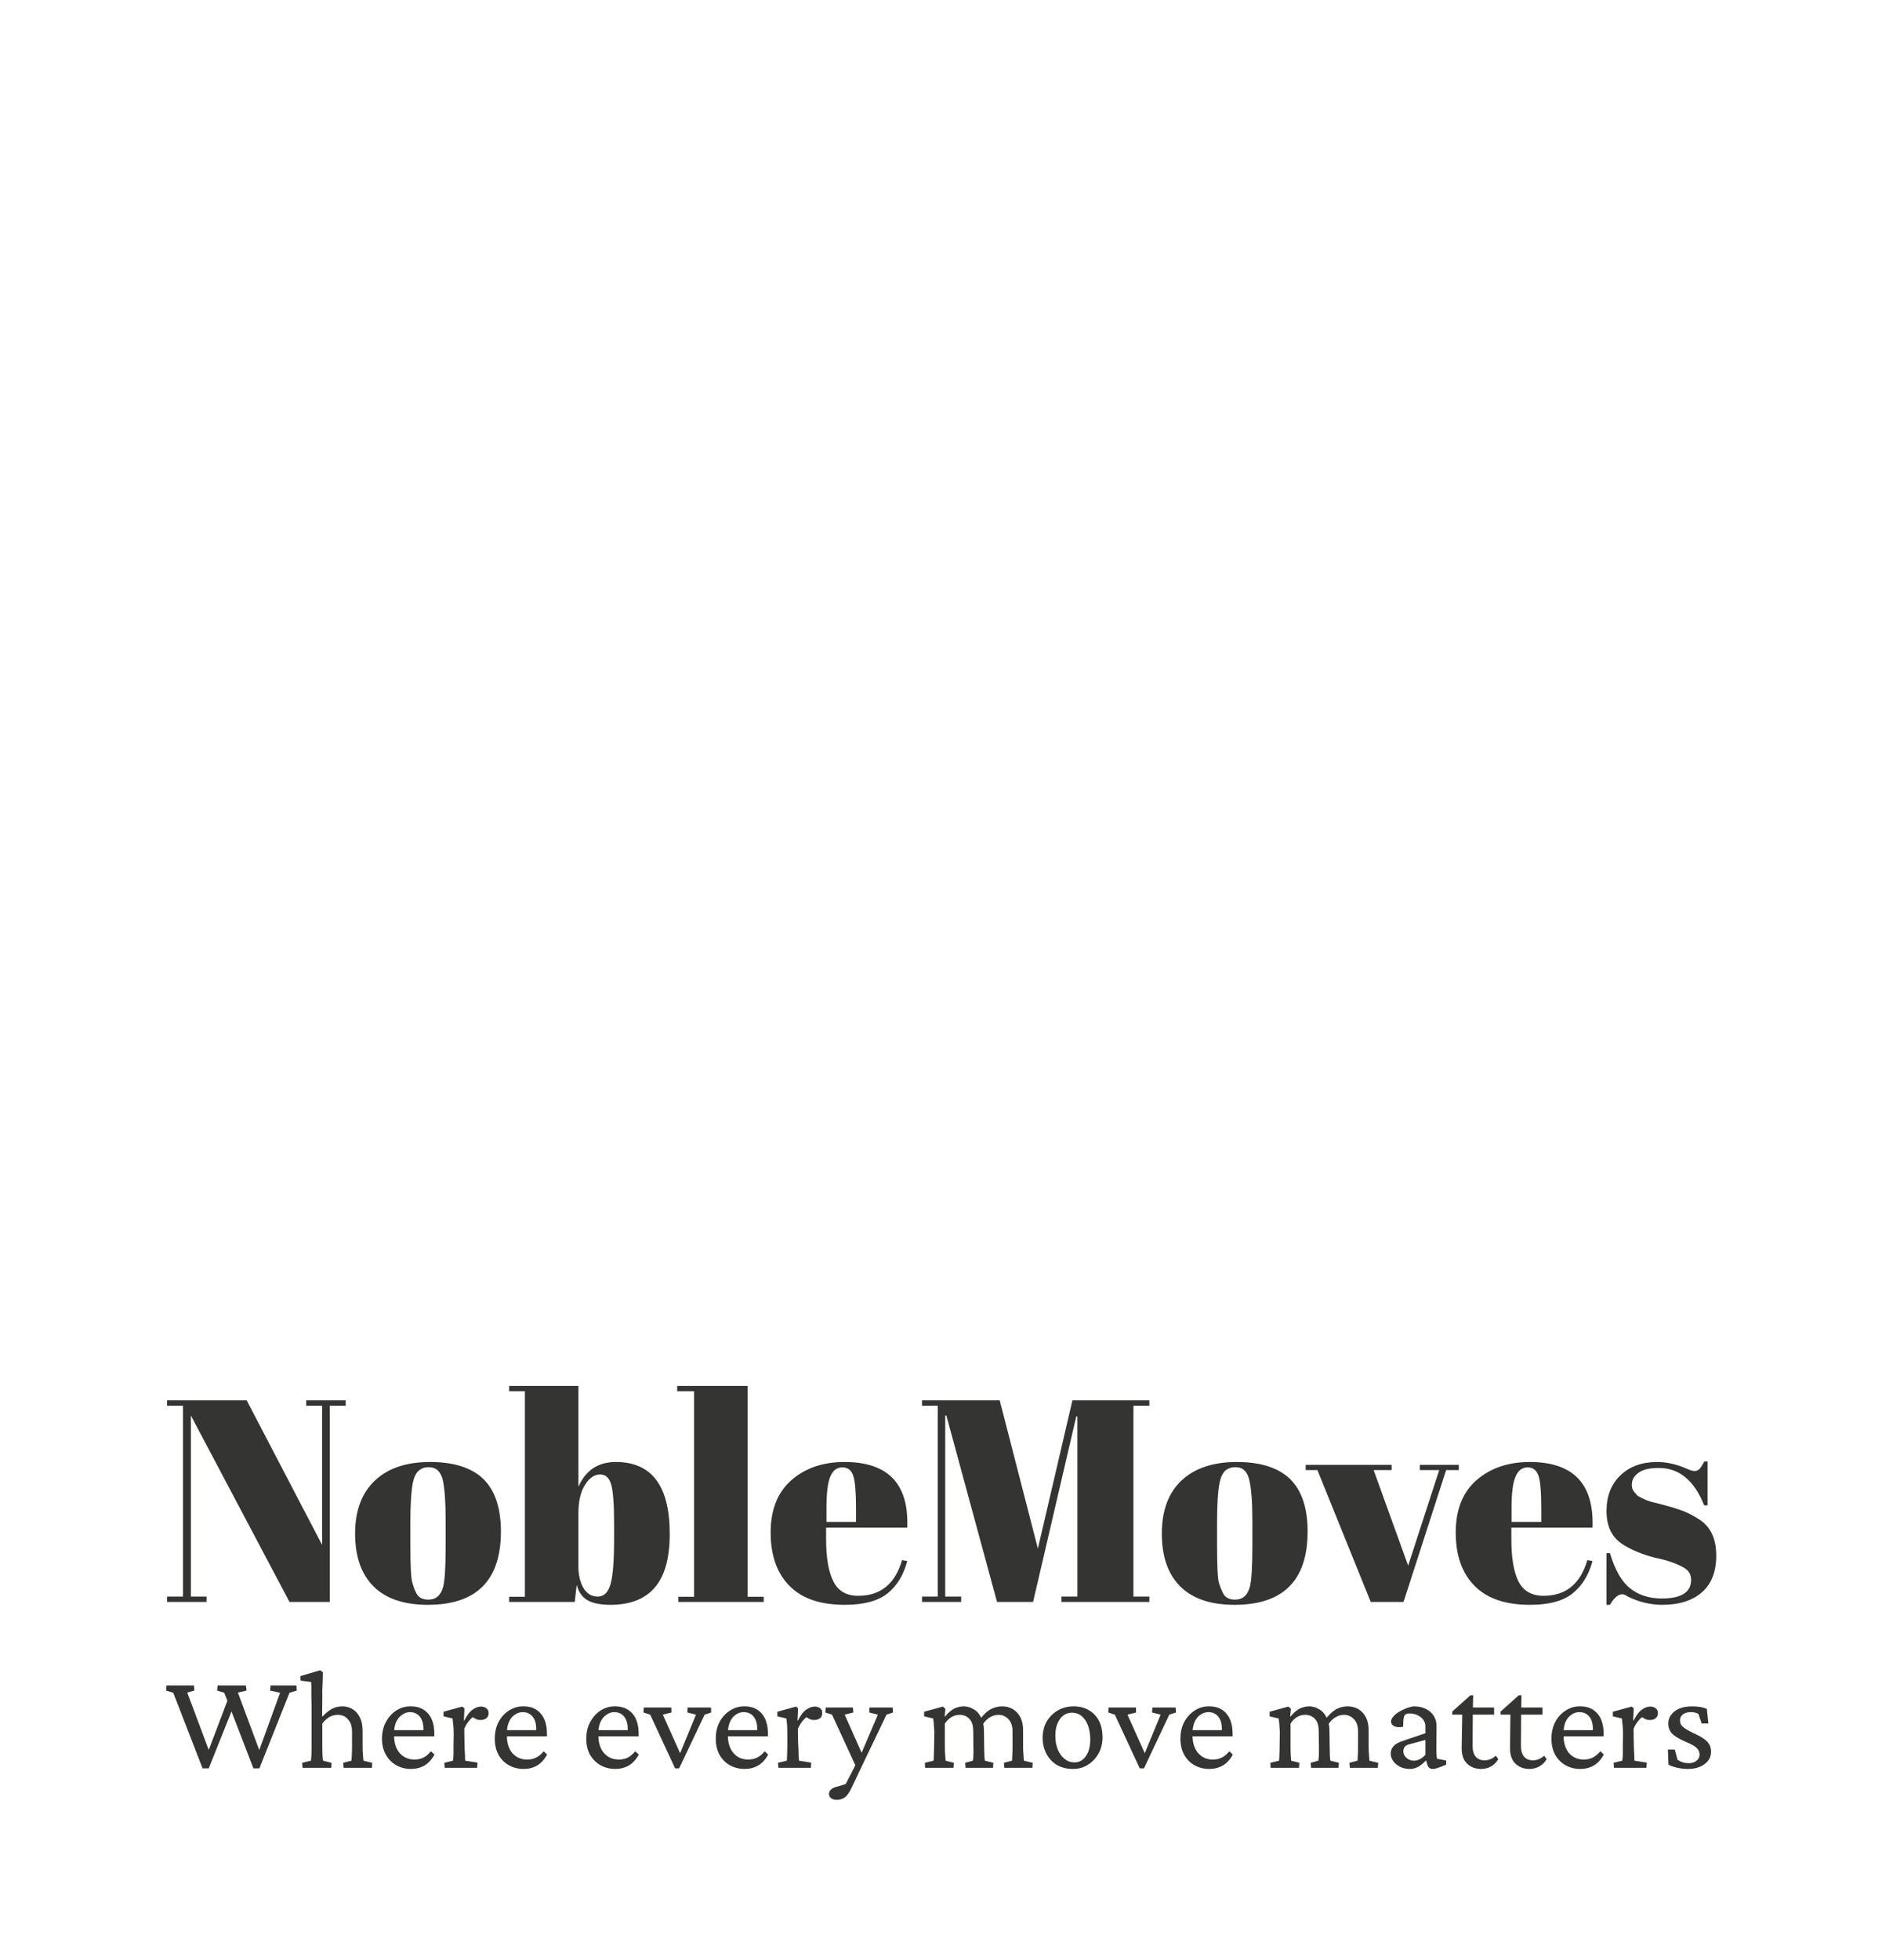 <svg xmlns="http://www.w3.org/2000/svg" version="1.1" xmlns:xlink="http://www.w3.org/1999/xlink" xmlns:svgjs="http://svgjs.dev/svgjs" viewBox="0 0 9.81 10.21"><g transform="matrix(1,0,0,1,0.834,7.22)"><g><path d=" M 0.885 0.103 L 0.885 1.125 L 0.675 1.125 L 0.161 0.154 L 0.161 1.097 L 0.243 1.097 L 0.243 1.125 L 0.037 1.125 L 0.037 1.097 L 0.12 1.097 L 0.12 0.103 L 0.037 0.103 L 0.037 0.075 L 0.452 0.075 L 0.845 0.828 L 0.845 0.103 L 0.762 0.103 L 0.762 0.075 L 0.968 0.075 L 0.968 0.103 L 0.885 0.103 M 1.489 0.83 L 1.489 0.702 Q 1.489 0.556 1.474 0.49 Q 1.458 0.423 1.401 0.423 Q 1.368 0.423 1.348 0.442 Q 1.327 0.461 1.318 0.504 Q 1.305 0.572 1.305 0.71 L 1.305 0.827 Q 1.305 0.99 1.315 1.023 Q 1.324 1.056 1.335 1.077 Q 1.351 1.113 1.399 1.113 Q 1.458 1.113 1.476 1.046 Q 1.489 0.998 1.489 0.83 M 1.113 1.044 Q 1.017 0.948 1.017 0.769 Q 1.017 0.59 1.12 0.493 Q 1.222 0.396 1.408 0.396 Q 1.594 0.396 1.686 0.485 Q 1.777 0.575 1.777 0.758 Q 1.777 1.14 1.396 1.14 Q 1.209 1.14 1.113 1.044 M 2.352 0.514 Q 2.337 0.461 2.294 0.461 Q 2.25 0.461 2.216 0.514 Q 2.181 0.569 2.181 0.663 L 2.181 0.942 Q 2.181 1.006 2.207 1.052 Q 2.234 1.097 2.282 1.097 Q 2.331 1.097 2.349 1.03 Q 2.367 0.965 2.367 0.799 L 2.367 0.722 Q 2.367 0.567 2.352 0.514 M 2.181 0 L 2.181 0.525 Q 2.238 0.396 2.376 0.396 Q 2.657 0.396 2.657 0.77 Q 2.657 0.96 2.579 1.05 Q 2.502 1.14 2.348 1.14 Q 2.27 1.14 2.228 1.116 Q 2.187 1.092 2.172 1.036 L 2.162 1.125 L 1.82 1.125 L 1.82 1.098 L 1.902 1.098 L 1.902 0.027 L 1.82 0.027 L 1.82 0 L 2.181 0 M 2.696 0 L 3.063 0 L 3.063 1.098 L 3.147 1.098 L 3.147 1.125 L 2.702 1.125 L 2.702 1.098 L 2.784 1.098 L 2.784 0.027 L 2.696 0.027 L 2.696 0 M 3.28 1.04 Q 3.183 0.941 3.183 0.763 Q 3.183 0.585 3.292 0.49 Q 3.4 0.396 3.568 0.396 Q 3.909 0.396 3.895 0.738 L 3.472 0.738 L 3.472 0.796 Q 3.472 0.944 3.51 1.018 Q 3.547 1.093 3.64 1.093 Q 3.814 1.093 3.868 0.907 L 3.895 0.912 Q 3.867 1.02 3.793 1.08 Q 3.718 1.14 3.57 1.14 Q 3.376 1.14 3.28 1.04 M 3.474 0.708 L 3.628 0.708 L 3.628 0.635 Q 3.628 0.513 3.614 0.469 Q 3.6 0.424 3.557 0.424 Q 3.514 0.424 3.494 0.472 Q 3.474 0.519 3.474 0.635 L 3.474 0.708 M 4.756 0.075 L 5.157 0.075 L 5.157 0.103 L 5.074 0.103 L 5.074 1.097 L 5.157 1.097 L 5.157 1.125 L 4.699 1.125 L 4.699 1.097 L 4.782 1.097 L 4.782 0.159 L 4.776 0.159 L 4.551 1.125 L 4.363 1.125 L 4.099 0.154 L 4.093 0.154 L 4.093 1.097 L 4.176 1.097 L 4.176 1.125 L 3.972 1.125 L 3.972 1.097 L 4.054 1.097 L 4.054 0.103 L 3.972 0.103 L 3.972 0.075 L 4.377 0.075 L 4.576 0.847 L 4.756 0.075 M 5.694 0.83 L 5.694 0.702 Q 5.694 0.556 5.678 0.49 Q 5.663 0.423 5.606 0.423 Q 5.573 0.423 5.552 0.442 Q 5.532 0.461 5.523 0.504 Q 5.51 0.572 5.51 0.71 L 5.51 0.827 Q 5.51 0.99 5.519 1.023 Q 5.529 1.056 5.54 1.077 Q 5.556 1.113 5.604 1.113 Q 5.663 1.113 5.681 1.046 Q 5.694 0.998 5.694 0.83 M 5.318 1.044 Q 5.222 0.948 5.222 0.769 Q 5.222 0.59 5.324 0.493 Q 5.427 0.396 5.613 0.396 Q 5.799 0.396 5.891 0.485 Q 5.982 0.575 5.982 0.758 Q 5.982 1.14 5.601 1.14 Q 5.414 1.14 5.318 1.044 M 5.972 0.438 L 5.972 0.411 L 6.42 0.411 L 6.42 0.438 L 6.326 0.438 L 6.506 0.936 L 6.668 0.438 L 6.567 0.438 L 6.567 0.411 L 6.77 0.411 L 6.77 0.438 L 6.704 0.438 L 6.482 1.125 L 6.311 1.125 L 6.033 0.438 L 5.972 0.438 M 6.851 1.04 Q 6.754 0.941 6.754 0.763 Q 6.754 0.585 6.863 0.49 Q 6.972 0.396 7.14 0.396 Q 7.48 0.396 7.467 0.738 L 7.044 0.738 L 7.044 0.796 Q 7.044 0.944 7.081 1.018 Q 7.119 1.093 7.212 1.093 Q 7.386 1.093 7.44 0.907 L 7.467 0.912 Q 7.438 1.02 7.364 1.08 Q 7.29 1.14 7.141 1.14 Q 6.948 1.14 6.851 1.04 M 7.045 0.708 L 7.2 0.708 L 7.2 0.635 Q 7.2 0.513 7.186 0.469 Q 7.171 0.424 7.129 0.424 Q 7.086 0.424 7.066 0.472 Q 7.045 0.519 7.045 0.635 L 7.045 0.708 M 7.54 1.14 L 7.54 0.871 L 7.558 0.871 Q 7.597 1.002 7.663 1.054 Q 7.729 1.107 7.828 1.107 Q 7.981 1.107 7.981 1.01 Q 7.981 0.968 7.944 0.947 Q 7.885 0.913 7.794 0.895 Q 7.692 0.869 7.623 0.824 Q 7.54 0.77 7.54 0.652 Q 7.54 0.535 7.612 0.466 Q 7.684 0.396 7.804 0.396 Q 7.878 0.396 7.956 0.43 Q 7.984 0.443 7.999 0.443 Q 8.014 0.443 8.025 0.432 Q 8.035 0.421 8.05 0.393 L 8.067 0.393 L 8.067 0.622 L 8.049 0.622 Q 7.972 0.427 7.812 0.427 Q 7.741 0.427 7.707 0.452 Q 7.672 0.477 7.672 0.514 Q 7.672 0.537 7.683 0.55 Q 7.693 0.562 7.699 0.569 Q 7.705 0.575 7.719 0.581 Q 7.732 0.588 7.741 0.592 Q 7.75 0.596 7.769 0.602 Q 7.788 0.608 7.797 0.609 Q 7.899 0.635 7.944 0.653 Q 7.989 0.672 8.029 0.699 Q 8.112 0.756 8.112 0.883 Q 8.112 1.01 8.037 1.075 Q 7.962 1.14 7.831 1.14 Q 7.738 1.14 7.651 1.097 Q 7.633 1.085 7.623 1.085 Q 7.59 1.085 7.558 1.14 L 7.54 1.14" fill="#343432" fill-rule="nonzero"></path></g><g><path d=" M 0.384 1.667 L 0.254 1.992 L 0.222 1.992 L 0.069 1.598 L 0.032 1.587 L 0.034 1.56 L 0.177 1.56 L 0.179 1.587 L 0.142 1.597 L 0.262 1.917 L 0.246 1.917 L 0.363 1.609 L 0.384 1.667 M 0.487 1.992 L 0.335 1.598 L 0.298 1.587 L 0.3 1.56 L 0.448 1.56 L 0.451 1.587 L 0.406 1.597 L 0.525 1.917 L 0.51 1.917 L 0.626 1.598 L 0.574 1.587 L 0.576 1.56 L 0.711 1.56 L 0.713 1.587 L 0.675 1.598 L 0.518 1.992 L 0.487 1.992 M 0.743 1.989 L 0.741 1.963 L 0.787 1.952 Q 0.788 1.944 0.789 1.928 Q 0.79 1.911 0.79 1.883 Q 0.79 1.855 0.79 1.815 L 0.79 1.724 Q 0.79 1.699 0.79 1.67 Q 0.79 1.642 0.789 1.615 Q 0.789 1.588 0.789 1.568 Q 0.788 1.549 0.788 1.542 L 0.733 1.535 L 0.732 1.511 L 0.835 1.481 L 0.849 1.491 Q 0.848 1.514 0.848 1.537 Q 0.847 1.56 0.846 1.586 Q 0.846 1.612 0.846 1.644 Q 0.845 1.677 0.845 1.721 L 0.848 1.721 Q 0.873 1.694 0.898 1.681 Q 0.922 1.669 0.952 1.669 Q 0.979 1.669 1.003 1.683 Q 1.026 1.696 1.041 1.725 Q 1.056 1.753 1.056 1.797 L 1.056 1.876 Q 1.056 1.902 1.058 1.923 Q 1.059 1.944 1.061 1.952 L 1.106 1.963 L 1.105 1.989 L 0.957 1.989 L 0.955 1.963 L 0.998 1.952 Q 0.998 1.946 0.999 1.937 Q 1 1.929 1 1.915 Q 1.001 1.902 1.001 1.881 L 1.001 1.802 Q 1.001 1.77 0.99 1.751 Q 0.979 1.732 0.963 1.722 Q 0.946 1.713 0.927 1.713 Q 0.903 1.713 0.882 1.725 Q 0.861 1.738 0.846 1.759 L 0.846 1.869 Q 0.846 1.902 0.847 1.924 Q 0.848 1.946 0.85 1.952 L 0.894 1.963 L 0.893 1.989 L 0.743 1.989 M 1.308 1.995 Q 1.266 1.995 1.232 1.976 Q 1.198 1.957 1.178 1.922 Q 1.157 1.886 1.157 1.838 Q 1.157 1.786 1.179 1.748 Q 1.2 1.71 1.234 1.689 Q 1.269 1.668 1.308 1.669 Q 1.365 1.669 1.398 1.707 Q 1.43 1.744 1.43 1.812 L 1.43 1.825 L 1.205 1.825 L 1.205 1.793 L 1.382 1.793 L 1.373 1.803 L 1.373 1.787 Q 1.373 1.745 1.354 1.722 Q 1.335 1.699 1.302 1.699 Q 1.282 1.699 1.263 1.712 Q 1.244 1.724 1.232 1.748 Q 1.22 1.773 1.22 1.81 L 1.22 1.819 Q 1.22 1.879 1.25 1.913 Q 1.28 1.946 1.327 1.946 Q 1.352 1.946 1.373 1.936 Q 1.393 1.926 1.412 1.903 L 1.431 1.92 Q 1.41 1.958 1.379 1.977 Q 1.347 1.995 1.308 1.995 M 1.484 1.989 L 1.482 1.963 L 1.527 1.952 Q 1.528 1.948 1.529 1.939 Q 1.529 1.929 1.53 1.913 Q 1.53 1.897 1.53 1.874 L 1.531 1.817 Q 1.531 1.792 1.529 1.769 Q 1.527 1.746 1.525 1.732 L 1.478 1.721 L 1.478 1.697 L 1.576 1.67 L 1.587 1.68 L 1.584 1.742 L 1.586 1.743 Q 1.608 1.7 1.631 1.685 Q 1.653 1.67 1.673 1.67 Q 1.69 1.67 1.701 1.679 Q 1.713 1.687 1.713 1.704 Q 1.713 1.721 1.701 1.731 Q 1.688 1.74 1.67 1.74 Q 1.657 1.74 1.645 1.734 Q 1.633 1.728 1.622 1.718 L 1.635 1.722 Q 1.621 1.731 1.609 1.747 Q 1.596 1.762 1.586 1.786 L 1.587 1.854 Q 1.587 1.872 1.588 1.892 Q 1.589 1.912 1.59 1.928 Q 1.59 1.943 1.591 1.952 L 1.655 1.962 L 1.653 1.989 L 1.484 1.989 M 1.896 1.995 Q 1.853 1.995 1.819 1.976 Q 1.785 1.957 1.765 1.922 Q 1.745 1.886 1.745 1.838 Q 1.745 1.786 1.766 1.748 Q 1.787 1.71 1.822 1.689 Q 1.856 1.668 1.896 1.669 Q 1.953 1.669 1.985 1.707 Q 2.017 1.744 2.017 1.812 L 2.017 1.825 L 1.792 1.825 L 1.792 1.793 L 1.969 1.793 L 1.961 1.803 L 1.961 1.787 Q 1.961 1.745 1.942 1.722 Q 1.923 1.699 1.89 1.699 Q 1.869 1.699 1.85 1.712 Q 1.831 1.724 1.82 1.748 Q 1.808 1.773 1.808 1.81 L 1.808 1.819 Q 1.808 1.879 1.837 1.913 Q 1.867 1.946 1.914 1.946 Q 1.94 1.946 1.96 1.936 Q 1.981 1.926 2 1.903 L 2.018 1.92 Q 1.997 1.958 1.966 1.977 Q 1.935 1.995 1.896 1.995 M 2.373 1.995 Q 2.331 1.995 2.297 1.976 Q 2.263 1.957 2.242 1.922 Q 2.222 1.886 2.222 1.838 Q 2.222 1.786 2.244 1.748 Q 2.265 1.71 2.299 1.689 Q 2.334 1.668 2.373 1.669 Q 2.43 1.669 2.463 1.707 Q 2.495 1.744 2.495 1.812 L 2.495 1.825 L 2.27 1.825 L 2.27 1.793 L 2.446 1.793 L 2.438 1.803 L 2.438 1.787 Q 2.438 1.745 2.419 1.722 Q 2.4 1.699 2.367 1.699 Q 2.347 1.699 2.328 1.712 Q 2.309 1.724 2.297 1.748 Q 2.285 1.773 2.285 1.81 L 2.285 1.819 Q 2.285 1.879 2.315 1.913 Q 2.345 1.946 2.392 1.946 Q 2.417 1.946 2.438 1.936 Q 2.458 1.926 2.477 1.903 L 2.496 1.92 Q 2.475 1.958 2.444 1.977 Q 2.412 1.995 2.373 1.995 M 2.685 1.992 L 2.555 1.712 L 2.52 1.701 L 2.522 1.675 L 2.665 1.675 L 2.666 1.701 L 2.621 1.712 L 2.721 1.935 L 2.702 1.935 L 2.794 1.712 L 2.749 1.701 L 2.75 1.675 L 2.872 1.675 L 2.873 1.701 L 2.839 1.712 L 2.706 1.992 L 2.685 1.992 M 3.048 1.995 Q 3.005 1.995 2.971 1.976 Q 2.937 1.957 2.917 1.922 Q 2.897 1.886 2.897 1.838 Q 2.897 1.786 2.918 1.748 Q 2.939 1.71 2.974 1.689 Q 3.008 1.668 3.048 1.669 Q 3.105 1.669 3.137 1.707 Q 3.169 1.744 3.169 1.812 L 3.169 1.825 L 2.945 1.825 L 2.945 1.793 L 3.121 1.793 L 3.113 1.803 L 3.113 1.787 Q 3.113 1.745 3.094 1.722 Q 3.075 1.699 3.042 1.699 Q 3.021 1.699 3.002 1.712 Q 2.983 1.724 2.972 1.748 Q 2.96 1.773 2.96 1.81 L 2.96 1.819 Q 2.96 1.879 2.99 1.913 Q 3.019 1.946 3.066 1.946 Q 3.092 1.946 3.112 1.936 Q 3.133 1.926 3.152 1.903 L 3.17 1.92 Q 3.15 1.958 3.118 1.977 Q 3.087 1.995 3.048 1.995 M 3.224 1.989 L 3.221 1.963 L 3.267 1.952 Q 3.268 1.948 3.268 1.939 Q 3.269 1.929 3.269 1.913 Q 3.27 1.897 3.27 1.874 L 3.27 1.817 Q 3.27 1.792 3.269 1.769 Q 3.267 1.746 3.265 1.732 L 3.218 1.721 L 3.218 1.697 L 3.316 1.67 L 3.326 1.68 L 3.323 1.742 L 3.325 1.743 Q 3.347 1.7 3.37 1.685 Q 3.393 1.67 3.413 1.67 Q 3.429 1.67 3.441 1.679 Q 3.452 1.687 3.452 1.704 Q 3.452 1.721 3.44 1.731 Q 3.428 1.74 3.41 1.74 Q 3.396 1.74 3.384 1.734 Q 3.372 1.728 3.361 1.718 L 3.374 1.722 Q 3.361 1.731 3.348 1.747 Q 3.336 1.762 3.325 1.786 L 3.326 1.854 Q 3.327 1.872 3.328 1.892 Q 3.328 1.912 3.329 1.928 Q 3.33 1.943 3.331 1.952 L 3.394 1.962 L 3.393 1.989 L 3.224 1.989 M 3.632 1.992 L 3.503 1.712 L 3.468 1.701 L 3.47 1.675 L 3.612 1.675 L 3.614 1.701 L 3.569 1.712 L 3.668 1.935 L 3.632 1.992 M 3.819 1.675 L 3.821 1.701 L 3.787 1.712 L 3.662 1.973 L 3.604 2.095 Q 3.588 2.129 3.57 2.143 Q 3.552 2.156 3.528 2.156 Q 3.51 2.156 3.499 2.148 Q 3.487 2.139 3.487 2.125 Q 3.487 2.114 3.496 2.104 Q 3.505 2.094 3.523 2.089 L 3.591 2.069 L 3.558 2.105 L 3.639 1.948 L 3.647 1.935 L 3.742 1.712 L 3.697 1.701 L 3.698 1.675 L 3.819 1.675 M 3.988 1.989 L 3.987 1.963 L 4.032 1.952 Q 4.033 1.947 4.033 1.939 Q 4.034 1.931 4.034 1.915 Q 4.035 1.9 4.035 1.874 L 4.036 1.817 Q 4.037 1.801 4.035 1.785 Q 4.034 1.769 4.033 1.755 Q 4.031 1.74 4.03 1.732 L 3.983 1.721 L 3.983 1.697 L 4.081 1.67 L 4.094 1.682 L 4.09 1.721 L 4.092 1.722 Q 4.115 1.694 4.139 1.681 Q 4.164 1.669 4.19 1.669 Q 4.215 1.669 4.239 1.683 Q 4.264 1.696 4.279 1.725 Q 4.295 1.754 4.295 1.798 L 4.296 1.876 Q 4.296 1.902 4.297 1.923 Q 4.298 1.944 4.3 1.952 L 4.344 1.963 L 4.342 1.989 L 4.199 1.989 L 4.197 1.963 L 4.237 1.952 Q 4.238 1.946 4.239 1.937 Q 4.239 1.929 4.24 1.915 Q 4.24 1.902 4.24 1.881 L 4.239 1.801 Q 4.239 1.769 4.23 1.75 Q 4.22 1.731 4.204 1.722 Q 4.187 1.713 4.169 1.713 Q 4.146 1.713 4.127 1.724 Q 4.107 1.735 4.091 1.759 L 4.091 1.869 Q 4.091 1.902 4.093 1.923 Q 4.094 1.944 4.095 1.952 L 4.138 1.963 L 4.136 1.989 L 3.988 1.989 M 4.401 1.989 L 4.399 1.963 L 4.441 1.952 Q 4.442 1.946 4.442 1.937 Q 4.442 1.929 4.443 1.915 Q 4.444 1.902 4.444 1.881 L 4.444 1.801 Q 4.444 1.769 4.433 1.75 Q 4.422 1.731 4.405 1.722 Q 4.389 1.713 4.372 1.713 Q 4.347 1.713 4.326 1.726 Q 4.305 1.738 4.288 1.764 L 4.274 1.737 Q 4.299 1.702 4.328 1.685 Q 4.357 1.669 4.39 1.669 Q 4.42 1.669 4.445 1.683 Q 4.47 1.698 4.485 1.726 Q 4.499 1.754 4.499 1.793 L 4.499 1.876 Q 4.499 1.902 4.501 1.923 Q 4.502 1.944 4.503 1.952 L 4.549 1.963 L 4.547 1.989 L 4.401 1.989 M 4.759 1.995 Q 4.712 1.995 4.676 1.975 Q 4.641 1.954 4.621 1.917 Q 4.601 1.88 4.601 1.833 Q 4.601 1.783 4.623 1.746 Q 4.645 1.71 4.682 1.689 Q 4.718 1.669 4.762 1.669 Q 4.808 1.669 4.842 1.689 Q 4.876 1.709 4.895 1.745 Q 4.913 1.781 4.913 1.83 Q 4.913 1.876 4.893 1.913 Q 4.872 1.951 4.837 1.973 Q 4.803 1.995 4.759 1.995 M 4.767 1.961 Q 4.792 1.961 4.81 1.946 Q 4.828 1.931 4.839 1.904 Q 4.849 1.877 4.849 1.843 Q 4.849 1.78 4.823 1.741 Q 4.797 1.702 4.754 1.702 Q 4.715 1.702 4.691 1.735 Q 4.667 1.768 4.667 1.822 Q 4.667 1.863 4.68 1.894 Q 4.693 1.926 4.716 1.943 Q 4.738 1.961 4.767 1.961 M 5.107 1.992 L 4.977 1.712 L 4.943 1.701 L 4.944 1.675 L 5.087 1.675 L 5.088 1.701 L 5.043 1.712 L 5.143 1.935 L 5.124 1.935 L 5.216 1.712 L 5.171 1.701 L 5.173 1.675 L 5.294 1.675 L 5.296 1.701 L 5.261 1.712 L 5.129 1.992 L 5.107 1.992 M 5.47 1.995 Q 5.427 1.995 5.393 1.976 Q 5.359 1.957 5.339 1.922 Q 5.319 1.886 5.319 1.838 Q 5.319 1.786 5.34 1.748 Q 5.362 1.71 5.396 1.689 Q 5.43 1.668 5.47 1.669 Q 5.527 1.669 5.559 1.707 Q 5.591 1.744 5.591 1.812 L 5.591 1.825 L 5.367 1.825 L 5.367 1.793 L 5.543 1.793 L 5.535 1.803 L 5.535 1.787 Q 5.535 1.745 5.516 1.722 Q 5.497 1.699 5.464 1.699 Q 5.444 1.699 5.424 1.712 Q 5.405 1.724 5.394 1.748 Q 5.382 1.773 5.382 1.81 L 5.382 1.819 Q 5.382 1.879 5.412 1.913 Q 5.441 1.946 5.488 1.946 Q 5.514 1.946 5.534 1.936 Q 5.555 1.926 5.574 1.903 L 5.592 1.92 Q 5.572 1.958 5.54 1.977 Q 5.509 1.995 5.47 1.995 M 5.789 1.989 L 5.788 1.963 L 5.833 1.952 Q 5.834 1.947 5.834 1.939 Q 5.835 1.931 5.835 1.915 Q 5.836 1.9 5.836 1.874 L 5.837 1.817 Q 5.838 1.801 5.836 1.785 Q 5.835 1.769 5.834 1.755 Q 5.832 1.74 5.831 1.732 L 5.784 1.721 L 5.784 1.697 L 5.882 1.67 L 5.895 1.682 L 5.891 1.721 L 5.893 1.722 Q 5.916 1.694 5.94 1.681 Q 5.965 1.669 5.991 1.669 Q 6.016 1.669 6.04 1.683 Q 6.065 1.696 6.08 1.725 Q 6.096 1.754 6.096 1.798 L 6.097 1.876 Q 6.097 1.902 6.098 1.923 Q 6.099 1.944 6.101 1.952 L 6.145 1.963 L 6.143 1.989 L 6 1.989 L 5.998 1.963 L 6.038 1.952 Q 6.039 1.946 6.04 1.937 Q 6.04 1.929 6.041 1.915 Q 6.041 1.902 6.041 1.881 L 6.04 1.801 Q 6.04 1.769 6.031 1.75 Q 6.021 1.731 6.005 1.722 Q 5.988 1.713 5.97 1.713 Q 5.947 1.713 5.928 1.724 Q 5.908 1.735 5.893 1.759 L 5.893 1.869 Q 5.893 1.902 5.894 1.923 Q 5.895 1.944 5.896 1.952 L 5.939 1.963 L 5.937 1.989 L 5.789 1.989 M 6.202 1.989 L 6.2 1.963 L 6.242 1.952 Q 6.243 1.946 6.243 1.937 Q 6.243 1.929 6.244 1.915 Q 6.245 1.902 6.245 1.881 L 6.245 1.801 Q 6.245 1.769 6.234 1.75 Q 6.223 1.731 6.206 1.722 Q 6.19 1.713 6.173 1.713 Q 6.148 1.713 6.127 1.726 Q 6.106 1.738 6.089 1.764 L 6.075 1.737 Q 6.101 1.702 6.129 1.685 Q 6.158 1.669 6.191 1.669 Q 6.221 1.669 6.246 1.683 Q 6.271 1.698 6.286 1.726 Q 6.3 1.754 6.3 1.793 L 6.3 1.876 Q 6.3 1.902 6.302 1.923 Q 6.303 1.944 6.304 1.952 L 6.35 1.963 L 6.348 1.989 L 6.202 1.989 M 6.516 1.995 Q 6.487 1.995 6.464 1.984 Q 6.441 1.972 6.428 1.954 Q 6.415 1.935 6.415 1.915 Q 6.415 1.891 6.432 1.874 Q 6.448 1.858 6.484 1.847 L 6.596 1.809 L 6.596 1.772 Q 6.596 1.754 6.585 1.739 Q 6.574 1.724 6.555 1.715 Q 6.537 1.706 6.514 1.706 Q 6.496 1.706 6.489 1.714 Q 6.483 1.721 6.481 1.744 L 6.48 1.775 Q 6.454 1.781 6.435 1.773 Q 6.417 1.765 6.417 1.748 Q 6.417 1.735 6.428 1.723 Q 6.438 1.71 6.456 1.699 Q 6.473 1.688 6.494 1.68 Q 6.514 1.672 6.534 1.669 Q 6.588 1.669 6.621 1.697 Q 6.654 1.726 6.654 1.772 L 6.653 1.895 Q 6.653 1.909 6.654 1.922 Q 6.655 1.935 6.657 1.942 L 6.704 1.951 L 6.704 1.973 L 6.668 1.987 Q 6.658 1.99 6.649 1.993 Q 6.64 1.995 6.634 1.995 Q 6.612 1.995 6.605 1.97 L 6.597 1.941 L 6.608 1.941 Q 6.584 1.968 6.562 1.982 Q 6.539 1.995 6.516 1.995 M 6.536 1.952 Q 6.552 1.952 6.567 1.944 Q 6.582 1.937 6.596 1.921 L 6.596 1.844 L 6.514 1.866 Q 6.496 1.87 6.488 1.88 Q 6.481 1.889 6.481 1.904 Q 6.481 1.922 6.497 1.937 Q 6.514 1.952 6.536 1.952 M 6.976 1.944 Q 6.962 1.968 6.938 1.982 Q 6.914 1.995 6.887 1.995 Q 6.842 1.995 6.814 1.968 Q 6.785 1.941 6.785 1.887 L 6.788 1.712 L 6.736 1.712 L 6.736 1.696 L 6.831 1.611 L 6.845 1.611 L 6.843 1.695 L 6.842 1.875 Q 6.842 1.913 6.859 1.932 Q 6.875 1.95 6.905 1.95 Q 6.922 1.95 6.937 1.943 Q 6.951 1.937 6.963 1.926 L 6.976 1.944 M 6.817 1.712 L 6.817 1.675 L 6.954 1.675 L 6.954 1.712 L 6.817 1.712 M 7.228 1.944 Q 7.214 1.968 7.19 1.982 Q 7.165 1.995 7.139 1.995 Q 7.094 1.995 7.066 1.968 Q 7.037 1.941 7.037 1.887 L 7.039 1.712 L 6.988 1.712 L 6.988 1.696 L 7.083 1.611 L 7.097 1.611 L 7.095 1.695 L 7.094 1.875 Q 7.094 1.913 7.111 1.932 Q 7.127 1.95 7.157 1.95 Q 7.174 1.95 7.189 1.943 Q 7.203 1.937 7.215 1.926 L 7.228 1.944 M 7.069 1.712 L 7.069 1.675 L 7.206 1.675 L 7.206 1.712 L 7.069 1.712 M 7.404 1.995 Q 7.361 1.995 7.327 1.976 Q 7.293 1.957 7.273 1.922 Q 7.253 1.886 7.253 1.838 Q 7.253 1.786 7.274 1.748 Q 7.295 1.71 7.33 1.689 Q 7.364 1.668 7.404 1.669 Q 7.461 1.669 7.493 1.707 Q 7.525 1.744 7.525 1.812 L 7.525 1.825 L 7.3 1.825 L 7.3 1.793 L 7.477 1.793 L 7.469 1.803 L 7.469 1.787 Q 7.469 1.745 7.45 1.722 Q 7.431 1.699 7.398 1.699 Q 7.377 1.699 7.358 1.712 Q 7.339 1.724 7.327 1.748 Q 7.316 1.773 7.316 1.81 L 7.316 1.819 Q 7.316 1.879 7.345 1.913 Q 7.375 1.946 7.422 1.946 Q 7.447 1.946 7.468 1.936 Q 7.488 1.926 7.508 1.903 L 7.526 1.92 Q 7.505 1.958 7.474 1.977 Q 7.442 1.995 7.404 1.995 M 7.579 1.989 L 7.577 1.963 L 7.622 1.952 Q 7.623 1.948 7.624 1.939 Q 7.625 1.929 7.625 1.913 Q 7.625 1.897 7.625 1.874 L 7.626 1.817 Q 7.626 1.792 7.624 1.769 Q 7.622 1.746 7.62 1.732 L 7.573 1.721 L 7.573 1.697 L 7.672 1.67 L 7.682 1.68 L 7.679 1.742 L 7.681 1.743 Q 7.703 1.7 7.726 1.685 Q 7.748 1.67 7.768 1.67 Q 7.785 1.67 7.796 1.679 Q 7.808 1.687 7.808 1.704 Q 7.808 1.721 7.796 1.731 Q 7.784 1.74 7.765 1.74 Q 7.752 1.74 7.74 1.734 Q 7.728 1.728 7.717 1.718 L 7.73 1.722 Q 7.716 1.731 7.704 1.747 Q 7.691 1.762 7.681 1.786 L 7.682 1.854 Q 7.683 1.872 7.683 1.892 Q 7.684 1.912 7.685 1.928 Q 7.685 1.943 7.686 1.952 L 7.75 1.962 L 7.748 1.989 L 7.579 1.989 M 7.964 1.995 Q 7.937 1.995 7.91 1.989 Q 7.883 1.983 7.863 1.973 L 7.86 1.894 L 7.896 1.894 L 7.91 1.947 Q 7.936 1.965 7.969 1.965 Q 7.994 1.965 8.009 1.952 Q 8.025 1.94 8.025 1.92 Q 8.025 1.901 8.011 1.887 Q 7.997 1.872 7.956 1.855 Q 7.904 1.833 7.883 1.812 Q 7.862 1.791 7.862 1.758 Q 7.862 1.732 7.878 1.712 Q 7.893 1.691 7.921 1.68 Q 7.949 1.669 7.986 1.669 Q 8.006 1.669 8.028 1.672 Q 8.049 1.676 8.063 1.682 L 8.071 1.758 L 8.036 1.758 L 8.019 1.708 Q 8.011 1.704 8.001 1.701 Q 7.991 1.699 7.979 1.699 Q 7.954 1.699 7.938 1.711 Q 7.923 1.723 7.923 1.742 Q 7.923 1.764 7.94 1.777 Q 7.956 1.791 7.999 1.811 Q 8.047 1.833 8.066 1.854 Q 8.085 1.875 8.085 1.905 Q 8.085 1.945 8.051 1.97 Q 8.017 1.995 7.964 1.995" fill="#343432" fill-rule="nonzero"></path></g><g clip-path="url(#SvgjsClipPath1002)"><path d=" M 0.545 -6.386 L 7.597 -6.386 L 7.597 -0.55 L 0.545 -0.55 Z" fill="#bea361" transform="matrix(1,0,0,1,0,0)" fill-rule="nonzero" mask="url(#maskedIcon-59f5b427-70fe-4718-a226-d2cb6bf23ec8)"></path></g></g><defs><clipPath id="SvgjsClipPath1002"><path d=" M 0.545 -6.386 h 7.051 v 5.836 h -7.051 Z"></path></clipPath><mask id="maskedIcon-59f5b427-70fe-4718-a226-d2cb6bf23ec8"><path d=" M 6.942 -4.428 C 7.354 -4.156 7.597 -3.826 7.597 -3.468 C 7.597 -3.11 7.354 -2.779 6.942 -2.508 L 6.942 -1.743 L 6.501 -1.743 L 6.501 -1.24 L 5.39 -1.24 C 5.033 -0.81 4.574 -0.55 4.071 -0.55 C 3.568 -0.55 3.108 -0.81 2.752 -1.24 L 1.641 -1.24 L 1.641 -1.743 L 1.2 -1.743 L 1.2 -2.508 C 0.789 -2.779 0.545 -3.111 0.545 -3.468 C 0.545 -3.826 0.788 -4.157 1.2 -4.428 L 1.2 -5.193 L 1.641 -5.193 L 1.641 -5.696 L 2.752 -5.696 C 3.108 -6.126 3.568 -6.386 4.071 -6.386 C 4.574 -6.386 5.034 -6.126 5.39 -5.696 L 6.501 -5.696 L 6.501 -5.193 L 6.942 -5.193 Z M 3.991 -0.774 L 3.985 -0.691 C 4.014 -0.689 4.042 -0.688 4.071 -0.688 L 4.071 -0.772 C 4.045 -0.772 4.018 -0.772 3.991 -0.774 Z M 4.193 -0.778 C 4.167 -0.775 4.14 -0.773 4.114 -0.772 L 4.117 -0.689 C 4.145 -0.69 4.173 -0.692 4.202 -0.695 Z M 3.832 -0.795 L 3.815 -0.714 L 3.815 -0.714 C 3.843 -0.708 3.872 -0.703 3.9 -0.7 L 3.911 -0.782 C 3.885 -0.786 3.858 -0.79 3.832 -0.795 Z M 4.273 -0.789 L 4.273 -0.789 L 4.273 -0.789 Z M 4.273 -0.789 L 4.287 -0.706 L 4.295 -0.708 C 4.321 -0.713 4.346 -0.718 4.371 -0.724 L 4.352 -0.805 C 4.326 -0.799 4.3 -0.793 4.273 -0.789 Z M 3.677 -0.837 L 3.65 -0.759 L 3.649 -0.759 C 3.677 -0.75 3.704 -0.741 3.732 -0.734 L 3.754 -0.814 C 3.728 -0.821 3.702 -0.829 3.677 -0.837 Z M 4.506 -0.852 C 4.481 -0.842 4.455 -0.834 4.43 -0.826 L 4.43 -0.826 L 4.454 -0.746 C 4.481 -0.755 4.508 -0.764 4.535 -0.774 Z M 3.527 -0.898 L 3.491 -0.823 L 3.491 -0.823 C 3.517 -0.811 3.543 -0.799 3.57 -0.789 L 3.601 -0.865 C 3.576 -0.876 3.552 -0.886 3.527 -0.898 Z M 4.653 -0.917 C 4.629 -0.905 4.605 -0.893 4.581 -0.882 L 4.614 -0.806 C 4.638 -0.817 4.662 -0.829 4.687 -0.841 L 4.692 -0.843 Z M 3.385 -0.975 L 3.342 -0.905 C 3.365 -0.89 3.389 -0.876 3.413 -0.863 L 3.415 -0.862 L 3.455 -0.935 C 3.437 -0.945 3.418 -0.956 3.4 -0.967 Z M 4.727 -0.957 L 4.725 -0.956 L 4.725 -0.956 L 4.766 -0.884 C 4.791 -0.898 4.815 -0.913 4.839 -0.929 L 4.793 -0.999 C 4.771 -0.984 4.749 -0.97 4.727 -0.957 Z M 3.251 -1.067 L 3.201 -1.001 C 3.223 -0.984 3.247 -0.967 3.27 -0.951 L 3.317 -1.02 C 3.295 -1.035 3.273 -1.051 3.251 -1.067 Z M 4.925 -1.094 C 4.904 -1.076 4.882 -1.06 4.86 -1.044 L 4.909 -0.977 C 4.932 -0.993 4.955 -1.011 4.977 -1.029 Z M 3.126 -1.171 L 3.07 -1.11 L 3.07 -1.109 L 3.071 -1.109 C 3.092 -1.09 3.113 -1.071 3.134 -1.054 L 3.188 -1.118 L 3.174 -1.129 C 3.158 -1.143 3.142 -1.157 3.126 -1.171 Z M 5.047 -1.201 C 5.027 -1.182 5.007 -1.164 4.987 -1.146 L 4.987 -1.146 L 5.042 -1.083 C 5.059 -1.098 5.075 -1.113 5.091 -1.128 L 5.105 -1.141 Z M 3.011 -1.286 L 2.95 -1.23 C 2.97 -1.209 2.989 -1.189 3.009 -1.169 L 3.067 -1.228 C 3.049 -1.247 3.03 -1.266 3.011 -1.286 Z M 5.161 -1.318 C 5.142 -1.298 5.123 -1.278 5.105 -1.258 L 5.105 -1.258 L 5.165 -1.2 L 5.178 -1.214 C 5.193 -1.23 5.208 -1.246 5.223 -1.262 Z M 2.839 -1.357 L 2.865 -1.326 L 2.866 -1.326 C 2.874 -1.315 2.884 -1.304 2.893 -1.294 L 2.894 -1.293 L 2.956 -1.347 C 2.947 -1.358 2.938 -1.369 2.929 -1.379 L 2.903 -1.41 Z M 5.266 -1.444 L 5.213 -1.38 L 5.277 -1.327 L 5.33 -1.391 Z M 6.211 -1.461 L 6.211 -1.379 L 6.294 -1.379 L 6.294 -1.461 Z M 6.045 -1.461 L 6.045 -1.379 L 6.128 -1.379 L 6.128 -1.461 Z M 5.879 -1.461 L 5.879 -1.379 L 5.962 -1.379 L 5.962 -1.461 Z M 5.712 -1.461 L 5.712 -1.379 L 5.796 -1.379 L 5.796 -1.461 Z M 5.546 -1.461 L 5.546 -1.379 L 5.629 -1.379 L 5.629 -1.461 Z M 5.38 -1.379 L 5.463 -1.379 L 5.463 -1.461 L 5.38 -1.461 Z M 2.722 -1.461 L 2.722 -1.379 L 2.804 -1.379 L 2.804 -1.461 Z M 2.556 -1.461 L 2.556 -1.379 L 2.639 -1.379 L 2.639 -1.461 Z M 2.389 -1.461 L 2.389 -1.379 L 2.473 -1.379 L 2.473 -1.461 Z M 2.223 -1.461 L 2.223 -1.379 L 2.307 -1.379 L 2.307 -1.461 Z M 2.057 -1.461 L 2.057 -1.379 L 2.14 -1.379 L 2.14 -1.461 Z M 1.891 -1.461 L 1.891 -1.379 L 1.973 -1.379 L 1.973 -1.461 Z M 1.785 -1.522 L 1.785 -1.439 L 1.868 -1.439 L 1.868 -1.522 Z M 6.273 -1.566 L 6.273 -1.483 L 6.356 -1.483 L 6.356 -1.566 Z M 1.785 -1.689 L 1.785 -1.605 L 1.868 -1.606 L 1.868 -1.689 Z M 6.273 -1.733 L 6.273 -1.65 L 6.356 -1.65 L 6.356 -1.733 Z M 1.785 -1.855 L 1.785 -1.772 L 1.868 -1.772 L 1.868 -1.855 Z M 6.273 -1.899 L 6.273 -1.816 L 6.356 -1.816 L 6.356 -1.899 Z M 6.707 -1.881 L 6.756 -1.881 L 6.797 -1.881 L 6.797 -1.957 L 6.756 -1.957 L 6.756 -1.964 L 6.707 -1.964 Z M 6.541 -1.964 L 6.541 -1.881 L 6.624 -1.881 L 6.624 -1.964 Z M 6.375 -1.964 L 6.375 -1.881 L 6.457 -1.881 L 6.457 -1.964 Z M 1.728 -1.964 L 1.728 -1.881 L 1.81 -1.881 L 1.81 -1.964 Z M 1.562 -1.881 L 1.645 -1.881 L 1.645 -1.964 L 1.561 -1.964 Z M 1.395 -1.964 L 1.395 -1.881 L 1.478 -1.881 L 1.478 -1.964 Z M 1.345 -2.08 L 1.345 -1.997 L 1.427 -1.997 L 1.427 -2.08 Z M 6.714 -2.124 L 6.714 -2.041 L 6.797 -2.041 L 6.797 -2.123 Z M 1.345 -2.247 L 1.345 -2.163 L 1.427 -2.163 L 1.427 -2.247 Z M 6.714 -2.291 L 6.714 -2.207 L 6.797 -2.207 L 6.797 -2.291 Z M 1.345 -2.413 L 1.345 -2.33 L 1.427 -2.33 L 1.427 -2.413 Z M 6.714 -2.457 L 6.714 -2.374 L 6.797 -2.374 L 6.797 -2.457 Z M 1.345 -2.58 L 1.345 -2.497 L 1.427 -2.497 L 1.427 -2.58 Z M 6.714 -2.626 L 6.714 -2.54 L 6.797 -2.54 L 6.797 -2.603 L 6.78 -2.603 L 6.75 -2.649 L 6.733 -2.638 Z M 1.243 -2.648 C 1.256 -2.639 1.269 -2.63 1.282 -2.622 L 1.282 -2.623 L 1.313 -2.602 L 1.359 -2.671 L 1.328 -2.692 C 1.315 -2.7 1.303 -2.708 1.29 -2.717 Z M 6.873 -2.732 C 6.855 -2.719 6.837 -2.707 6.819 -2.695 L 6.819 -2.694 L 6.865 -2.626 C 6.888 -2.641 6.911 -2.657 6.935 -2.674 L 6.886 -2.741 Z M 1.16 -2.814 L 1.107 -2.749 C 1.13 -2.731 1.152 -2.714 1.175 -2.697 L 1.225 -2.764 C 1.203 -2.78 1.182 -2.797 1.16 -2.814 Z M 6.959 -2.795 L 6.953 -2.791 L 6.953 -2.79 L 7.004 -2.725 C 7.026 -2.742 7.048 -2.76 7.069 -2.779 L 7.016 -2.842 C 6.997 -2.826 6.978 -2.81 6.958 -2.795 Z M 1.04 -2.923 L 0.981 -2.864 L 0.982 -2.864 C 1.002 -2.844 1.023 -2.824 1.044 -2.805 L 1.098 -2.867 C 1.078 -2.885 1.059 -2.904 1.04 -2.923 Z M 7.133 -2.954 C 7.115 -2.934 7.095 -2.915 7.076 -2.897 L 7.133 -2.836 C 7.154 -2.855 7.174 -2.876 7.194 -2.897 Z M 0.933 -3.044 L 0.867 -2.993 L 0.867 -2.993 C 0.885 -2.97 0.903 -2.948 0.922 -2.927 L 0.984 -2.982 C 0.967 -3.002 0.95 -3.022 0.933 -3.044 Z M 7.235 -3.077 C 7.22 -3.055 7.204 -3.034 7.187 -3.013 L 7.251 -2.96 C 7.27 -2.983 7.287 -3.005 7.304 -3.029 Z M 0.848 -3.177 L 0.775 -3.139 C 0.788 -3.113 0.803 -3.088 0.818 -3.063 L 0.888 -3.108 C 0.874 -3.131 0.86 -3.154 0.848 -3.177 Z M 7.314 -3.214 C 7.303 -3.19 7.291 -3.167 7.278 -3.144 L 7.278 -3.144 L 7.35 -3.102 C 7.365 -3.128 7.378 -3.154 7.39 -3.181 Z M 0.792 -3.323 L 0.712 -3.303 C 0.719 -3.274 0.728 -3.246 0.738 -3.219 L 0.816 -3.248 C 0.807 -3.273 0.799 -3.298 0.792 -3.323 Z M 7.361 -3.363 C 7.356 -3.338 7.35 -3.313 7.342 -3.288 L 7.421 -3.262 C 7.43 -3.29 7.437 -3.319 7.443 -3.348 Z M 0.691 -3.478 L 0.691 -3.468 L 0.691 -3.468 C 0.691 -3.442 0.693 -3.415 0.696 -3.389 L 0.778 -3.399 C 0.776 -3.422 0.774 -3.445 0.775 -3.468 L 0.775 -3.477 Z M 7.37 -3.454 C 7.37 -3.449 7.37 -3.445 7.37 -3.44 L 7.37 -3.44 L 7.454 -3.436 L 7.454 -3.468 C 7.454 -3.487 7.453 -3.506 7.452 -3.525 L 7.368 -3.518 C 7.37 -3.501 7.371 -3.484 7.371 -3.468 C 7.371 -3.463 7.37 -3.458 7.37 -3.454 Z M 0.78 -3.554 L 0.781 -3.554 L 0.78 -3.554 Z M 0.698 -3.567 L 0.78 -3.554 C 0.784 -3.58 0.79 -3.605 0.797 -3.63 L 0.717 -3.653 C 0.709 -3.625 0.703 -3.596 0.698 -3.567 Z M 7.414 -3.697 L 7.335 -3.67 L 7.335 -3.67 C 7.344 -3.645 7.351 -3.62 7.357 -3.594 L 7.438 -3.612 C 7.432 -3.641 7.423 -3.669 7.414 -3.697 Z M 0.785 -3.815 C 0.771 -3.79 0.758 -3.763 0.747 -3.736 L 0.824 -3.704 C 0.834 -3.728 0.845 -3.752 0.858 -3.775 Z M 7.338 -3.855 L 7.267 -3.811 L 7.266 -3.81 C 7.28 -3.788 7.293 -3.765 7.304 -3.742 L 7.379 -3.779 C 7.367 -3.805 7.353 -3.83 7.338 -3.855 Z M 0.881 -3.958 C 0.863 -3.936 0.846 -3.913 0.83 -3.89 L 0.831 -3.889 L 0.899 -3.842 C 0.914 -3.864 0.93 -3.886 0.946 -3.907 Z M 7.235 -3.995 L 7.173 -3.94 C 7.19 -3.92 7.207 -3.899 7.222 -3.877 L 7.289 -3.927 C 7.272 -3.95 7.254 -3.972 7.235 -3.995 Z M 0.997 -4.086 C 0.976 -4.066 0.956 -4.046 0.937 -4.024 L 0.937 -4.024 L 0.998 -3.969 C 1.016 -3.989 1.035 -4.008 1.054 -4.027 Z M 7.116 -4.118 L 7.06 -4.056 C 7.08 -4.038 7.099 -4.019 7.118 -4 L 7.177 -4.058 C 7.157 -4.079 7.137 -4.099 7.116 -4.118 Z M 1.116 -4.192 C 1.097 -4.176 1.078 -4.161 1.059 -4.144 L 1.114 -4.081 C 1.135 -4.1 1.155 -4.117 1.176 -4.134 L 1.125 -4.199 Z M 6.985 -4.227 L 6.935 -4.16 C 6.956 -4.144 6.978 -4.127 6.999 -4.109 L 7.052 -4.174 C 7.03 -4.192 7.008 -4.21 6.985 -4.227 Z M 1.192 -4.25 L 1.192 -4.25 L 1.192 -4.25 Z M 1.262 -4.299 C 1.239 -4.284 1.216 -4.267 1.192 -4.25 L 1.241 -4.183 C 1.264 -4.199 1.286 -4.215 1.308 -4.23 Z M 6.801 -4.254 L 6.816 -4.244 C 6.833 -4.233 6.851 -4.221 6.869 -4.208 L 6.917 -4.276 C 6.898 -4.289 6.88 -4.302 6.862 -4.314 L 6.847 -4.323 Z M 1.346 -4.355 L 1.331 -4.345 L 1.331 -4.345 L 1.377 -4.275 L 1.429 -4.31 L 1.429 -4.375 L 1.346 -4.375 Z M 6.716 -4.42 L 6.716 -4.336 L 6.799 -4.336 L 6.799 -4.42 Z M 1.346 -4.541 L 1.346 -4.459 L 1.429 -4.459 L 1.429 -4.541 Z M 6.716 -4.586 L 6.716 -4.503 L 6.799 -4.503 L 6.799 -4.586 Z M 1.346 -4.708 L 1.346 -4.625 L 1.429 -4.625 L 1.429 -4.708 Z M 6.716 -4.752 L 6.716 -4.669 L 6.799 -4.669 L 6.799 -4.752 Z M 1.346 -4.875 L 1.346 -4.792 L 1.429 -4.792 L 1.429 -4.875 Z M 6.716 -4.919 L 6.716 -4.836 L 6.799 -4.836 L 6.799 -4.919 Z M 1.346 -5.055 L 1.346 -4.958 L 1.429 -4.958 L 1.429 -5.013 L 1.416 -5.013 L 1.416 -5.055 Z M 6.601 -5.055 L 6.519 -5.055 L 6.519 -4.972 L 6.601 -4.972 Z M 6.435 -5.055 L 6.353 -5.055 L 6.353 -4.972 L 6.435 -4.972 Z M 1.749 -5.055 L 1.666 -5.055 L 1.666 -4.972 L 1.749 -4.972 Z M 1.583 -5.055 L 1.5 -5.055 L 1.5 -4.972 L 1.583 -4.972 Z M 6.685 -5.055 L 6.685 -4.972 L 6.758 -4.972 L 6.758 -5.003 L 6.799 -5.003 L 6.799 -5.055 Z M 1.787 -5.099 L 1.787 -5.017 L 1.87 -5.017 L 1.87 -5.099 Z M 6.275 -5.143 L 6.275 -5.061 L 6.358 -5.061 L 6.358 -5.143 Z M 1.787 -5.184 L 1.87 -5.184 L 1.87 -5.266 L 1.787 -5.266 Z M 6.274 -5.31 L 6.274 -5.228 L 6.357 -5.228 L 6.357 -5.31 Z M 1.786 -5.433 L 1.786 -5.35 L 1.869 -5.35 L 1.869 -5.433 Z M 6.274 -5.477 L 6.274 -5.394 L 6.357 -5.394 L 6.357 -5.477 Z M 6.188 -5.557 L 6.188 -5.475 L 6.27 -5.475 L 6.27 -5.557 Z M 6.022 -5.557 L 6.022 -5.475 L 6.104 -5.475 L 6.104 -5.557 Z M 5.856 -5.557 L 5.856 -5.475 L 5.938 -5.475 L 5.938 -5.557 Z M 5.689 -5.557 L 5.689 -5.475 L 5.772 -5.475 L 5.772 -5.557 Z M 5.523 -5.557 L 5.523 -5.475 L 5.606 -5.475 L 5.606 -5.557 Z M 5.357 -5.475 L 5.439 -5.475 L 5.439 -5.557 L 5.357 -5.557 Z M 2.826 -5.475 L 2.842 -5.475 L 2.861 -5.474 L 2.916 -5.54 L 2.852 -5.594 L 2.81 -5.542 L 2.825 -5.53 Z M 2.659 -5.557 L 2.659 -5.475 L 2.742 -5.475 L 2.742 -5.557 Z M 2.493 -5.557 L 2.493 -5.475 L 2.575 -5.475 L 2.575 -5.557 Z M 2.326 -5.557 L 2.326 -5.475 L 2.409 -5.475 L 2.409 -5.557 Z M 2.16 -5.557 L 2.16 -5.475 L 2.243 -5.475 L 2.243 -5.557 Z M 1.994 -5.557 L 1.994 -5.475 L 2.077 -5.475 L 2.077 -5.557 Z M 1.828 -5.557 L 1.828 -5.475 L 1.91 -5.475 L 1.91 -5.557 Z M 5.211 -5.56 L 5.213 -5.557 L 5.251 -5.511 L 5.316 -5.564 L 5.277 -5.61 C 5.273 -5.615 5.268 -5.621 5.264 -5.626 L 5.262 -5.628 L 5.198 -5.574 C 5.203 -5.57 5.207 -5.565 5.211 -5.56 Z M 2.907 -5.659 Z M 2.964 -5.721 C 2.945 -5.701 2.925 -5.68 2.907 -5.659 L 2.969 -5.604 C 2.987 -5.625 3.005 -5.645 3.024 -5.664 Z M 5.148 -5.754 L 5.088 -5.696 C 5.108 -5.676 5.126 -5.657 5.145 -5.636 L 5.206 -5.692 C 5.187 -5.714 5.168 -5.734 5.148 -5.754 Z M 3.085 -5.84 C 3.065 -5.821 3.044 -5.802 3.023 -5.782 L 3.023 -5.782 L 3.081 -5.723 C 3.1 -5.741 3.12 -5.76 3.14 -5.778 Z M 5.024 -5.87 L 4.97 -5.806 C 4.99 -5.789 5.01 -5.771 5.03 -5.752 L 5.087 -5.813 C 5.066 -5.833 5.045 -5.851 5.024 -5.87 Z M 3.217 -5.947 C 3.194 -5.93 3.172 -5.913 3.15 -5.895 L 3.202 -5.83 C 3.223 -5.847 3.245 -5.864 3.266 -5.88 Z M 4.841 -5.906 L 4.841 -5.905 L 4.841 -5.906 Z M 4.889 -5.974 L 4.841 -5.906 C 4.863 -5.89 4.885 -5.874 4.906 -5.858 L 4.957 -5.923 L 4.952 -5.927 C 4.931 -5.943 4.91 -5.959 4.889 -5.974 Z M 3.29 -5.999 L 3.286 -5.996 L 3.286 -5.996 L 3.332 -5.927 C 3.355 -5.942 3.378 -5.956 3.401 -5.97 L 3.358 -6.041 C 3.335 -6.028 3.312 -6.013 3.29 -5.999 Z M 4.745 -6.064 L 4.704 -5.992 L 4.705 -5.992 C 4.716 -5.985 4.727 -5.979 4.737 -5.973 C 4.749 -5.966 4.762 -5.958 4.774 -5.95 L 4.819 -6.021 C 4.795 -6.036 4.772 -6.049 4.748 -6.063 Z M 3.433 -6.084 L 3.433 -6.084 L 3.433 -6.084 Z M 3.433 -6.084 L 3.472 -6.01 C 3.496 -6.022 3.52 -6.034 3.544 -6.045 L 3.51 -6.121 L 3.504 -6.118 C 3.48 -6.107 3.457 -6.096 3.433 -6.084 Z M 4.591 -6.139 L 4.559 -6.063 C 4.584 -6.052 4.608 -6.041 4.633 -6.029 L 4.669 -6.104 C 4.644 -6.117 4.617 -6.128 4.591 -6.139 Z M 3.589 -6.154 L 3.619 -6.077 L 3.619 -6.076 C 3.644 -6.086 3.669 -6.095 3.695 -6.104 L 3.669 -6.183 C 3.642 -6.174 3.616 -6.165 3.589 -6.154 Z M 4.43 -6.196 L 4.407 -6.116 L 4.407 -6.116 C 4.433 -6.108 4.459 -6.101 4.484 -6.092 L 4.511 -6.17 C 4.485 -6.18 4.457 -6.188 4.43 -6.196 Z M 3.835 -6.225 C 3.807 -6.22 3.78 -6.214 3.751 -6.207 L 3.751 -6.206 L 3.772 -6.125 C 3.798 -6.132 3.824 -6.138 3.851 -6.142 Z M 4.251 -6.151 L 4.251 -6.15 L 4.251 -6.151 Z M 4.263 -6.233 L 4.251 -6.151 C 4.277 -6.147 4.303 -6.142 4.329 -6.136 L 4.347 -6.218 C 4.319 -6.224 4.29 -6.229 4.263 -6.233 Z M 3.921 -6.238 L 3.921 -6.238 L 3.921 -6.239 Z M 3.921 -6.238 L 3.93 -6.156 C 3.957 -6.159 3.984 -6.161 4.01 -6.163 L 4.006 -6.245 C 3.977 -6.244 3.949 -6.242 3.921 -6.238 Z M 4.09 -6.164 Z M 4.091 -6.247 L 4.09 -6.164 C 4.117 -6.163 4.144 -6.162 4.17 -6.16 L 4.178 -6.242 C 4.149 -6.245 4.121 -6.247 4.091 -6.247 Z" fill="#ffffff" transform="matrix(1,0,0,1,0,0)" fill-rule="evenodd"></path><path d=" M 6.41 -1.606 C 6.41 -1.402 5.362 -1.237 4.07 -1.237 C 2.777 -1.237 1.729 -1.402 1.729 -1.606 L 1.729 -1.924 C 1.729 -2.127 2.777 -2.292 4.07 -2.292 C 5.362 -2.292 6.41 -2.127 6.41 -1.924 L 6.41 -1.606 Z M 4.792 -3.626 L 5.213 -3.626 C 5.221 -3.625 5.228 -3.622 5.233 -3.617 L 5.233 -3.617 C 5.239 -3.611 5.242 -3.603 5.242 -3.595 L 5.242 -3.595 L 5.242 -3.565 L 4.763 -3.565 L 4.763 -3.595 L 4.763 -3.595 C 4.763 -3.603 4.767 -3.611 4.772 -3.617 C 4.778 -3.622 4.784 -3.625 4.792 -3.626 Z M 5.057 -4.713 C 5.015 -4.727 4.97 -4.729 4.927 -4.719 C 4.924 -4.725 4.923 -4.732 4.921 -4.738 C 4.918 -4.748 4.915 -4.757 4.911 -4.766 L 4.923 -4.768 C 4.945 -4.771 4.967 -4.773 4.989 -4.773 C 5.008 -4.773 5.028 -4.773 5.047 -4.771 C 5.045 -4.754 5.047 -4.738 5.053 -4.722 C 5.054 -4.719 5.055 -4.716 5.057 -4.713 Z M 4.85 -4.748 L 4.85 -4.746 L 4.85 -4.746 C 4.834 -4.719 4.827 -4.687 4.83 -4.656 C 4.719 -4.584 4.753 -4.478 4.792 -4.355 C 4.841 -4.247 4.847 -4.125 4.808 -4.012 L 4.678 -4.112 C 4.748 -4.145 4.737 -4.239 4.723 -4.352 C 4.712 -4.423 4.708 -4.495 4.713 -4.567 L 4.713 -4.567 C 4.719 -4.649 4.773 -4.72 4.851 -4.749 Z M 4.878 -4.758 C 4.876 -4.751 4.872 -4.744 4.87 -4.737 L 4.87 -4.737 C 4.854 -4.712 4.849 -4.683 4.854 -4.654 L 4.856 -4.645 L 4.849 -4.641 C 4.743 -4.578 4.776 -4.479 4.813 -4.362 C 4.898 -4.202 4.867 -4.005 4.736 -3.88 L 5.187 -3.88 C 5.22 -3.879 5.252 -3.884 5.283 -3.896 C 5.303 -3.903 5.318 -3.92 5.323 -3.941 C 5.327 -3.964 5.323 -3.988 5.313 -4.009 C 5.286 -4.068 5.25 -4.122 5.206 -4.169 L 5.023 -4.377 C 5.004 -4.378 4.986 -4.382 4.969 -4.388 C 4.949 -4.396 4.93 -4.405 4.912 -4.416 L 4.924 -4.435 C 4.941 -4.425 4.958 -4.416 4.977 -4.41 C 4.988 -4.405 5 -4.402 5.012 -4.4 L 5.029 -4.4 L 5.029 -4.4 C 5.034 -4.4 5.038 -4.4 5.042 -4.4 C 5.046 -4.401 5.05 -4.401 5.054 -4.402 C 5.079 -4.409 5.103 -4.422 5.122 -4.439 L 5.125 -4.442 L 5.129 -4.442 C 5.149 -4.44 5.168 -4.431 5.182 -4.417 C 5.195 -4.405 5.21 -4.397 5.227 -4.393 C 5.244 -4.391 5.262 -4.396 5.276 -4.406 C 5.282 -4.414 5.286 -4.423 5.285 -4.433 C 5.268 -4.434 5.251 -4.438 5.236 -4.444 C 5.216 -4.451 5.197 -4.461 5.18 -4.472 L 5.191 -4.491 C 5.208 -4.481 5.226 -4.472 5.244 -4.465 C 5.26 -4.459 5.277 -4.456 5.295 -4.456 C 5.312 -4.458 5.329 -4.466 5.342 -4.479 C 5.346 -4.485 5.347 -4.494 5.343 -4.501 C 5.337 -4.513 5.329 -4.524 5.319 -4.532 C 5.283 -4.566 5.238 -4.59 5.19 -4.602 L 5.186 -4.602 L 5.183 -4.605 C 5.149 -4.639 5.109 -4.667 5.064 -4.687 C 5.02 -4.705 4.97 -4.707 4.924 -4.694 L 4.915 -4.692 L 4.911 -4.7 L 4.911 -4.7 C 4.906 -4.71 4.902 -4.721 4.899 -4.732 C 4.897 -4.742 4.893 -4.752 4.889 -4.761 L 4.879 -4.758 Z M 4.809 -3.857 L 5.248 -3.857 C 5.305 -3.824 5.305 -3.767 5.305 -3.704 C 5.305 -3.695 5.305 -3.69 5.305 -3.688 L 5.305 -3.688 C 5.305 -3.677 5.3 -3.667 5.293 -3.66 C 5.285 -3.652 5.275 -3.648 5.264 -3.648 L 4.744 -3.648 C 4.734 -3.648 4.723 -3.652 4.716 -3.66 C 4.708 -3.667 4.704 -3.677 4.704 -3.688 L 4.704 -3.688 C 4.703 -3.74 4.725 -3.789 4.763 -3.823 C 4.77 -3.83 4.778 -3.836 4.786 -3.842 L 4.786 -3.842 C 4.794 -3.847 4.801 -3.852 4.81 -3.857 Z M 5.931 -3.362 L 5.509 -3.362 C 5.502 -3.361 5.495 -3.358 5.49 -3.353 L 5.49 -3.353 C 5.484 -3.347 5.481 -3.34 5.48 -3.332 L 5.48 -3.332 L 5.48 -3.301 L 5.533 -3.301 L 5.151 -2.489 L 5.169 -3.565 L 4.835 -3.565 L 4.509 -2.562 L 4.267 -4.128 L 4.286 -4.128 L 4.286 -4.159 L 4.286 -4.159 C 4.287 -4.167 4.283 -4.174 4.278 -4.18 C 4.273 -4.185 4.266 -4.188 4.258 -4.189 L 3.837 -4.189 C 3.829 -4.188 3.822 -4.185 3.817 -4.18 L 3.817 -4.18 C 3.811 -4.174 3.808 -4.167 3.808 -4.159 L 3.808 -4.159 L 3.808 -4.128 L 3.827 -4.128 L 3.629 -2.562 L 3.304 -3.565 L 3.376 -3.565 L 3.376 -3.595 L 3.376 -3.595 C 3.376 -3.603 3.373 -3.611 3.367 -3.616 C 3.362 -3.622 3.355 -3.625 3.348 -3.625 L 2.926 -3.625 C 2.919 -3.625 2.912 -3.622 2.907 -3.616 L 2.907 -3.616 C 2.901 -3.611 2.898 -3.603 2.898 -3.595 L 2.898 -3.595 L 2.898 -3.565 L 2.97 -3.565 L 2.988 -2.489 L 2.606 -3.301 L 2.66 -3.301 L 2.66 -3.332 L 2.66 -3.332 C 2.66 -3.34 2.657 -3.347 2.651 -3.353 C 2.646 -3.358 2.639 -3.361 2.632 -3.362 L 2.21 -3.362 C 2.203 -3.361 2.196 -3.358 2.191 -3.353 L 2.191 -3.353 C 2.185 -3.347 2.182 -3.34 2.182 -3.332 L 2.182 -3.332 L 2.182 -3.301 L 2.236 -3.301 L 2.292 -2.395 L 1.879 -3.056 L 1.965 -3.056 L 1.965 -3.086 L 1.965 -3.086 C 1.965 -3.094 1.962 -3.102 1.956 -3.108 L 1.956 -3.108 C 1.951 -3.113 1.944 -3.117 1.937 -3.117 L 1.515 -3.117 C 1.508 -3.117 1.501 -3.113 1.495 -3.108 C 1.49 -3.103 1.487 -3.095 1.487 -3.087 L 1.487 -3.087 L 1.487 -3.057 L 1.573 -3.057 L 1.729 -2.1 L 1.735 -2.1 C 1.825 -2.291 2.836 -2.441 4.069 -2.441 C 5.303 -2.441 6.313 -2.291 6.403 -2.1 L 6.41 -2.1 L 6.566 -3.057 L 6.652 -3.057 L 6.652 -3.087 L 6.652 -3.087 C 6.652 -3.095 6.649 -3.103 6.643 -3.108 L 6.643 -3.108 C 6.638 -3.114 6.631 -3.117 6.623 -3.117 L 6.202 -3.117 C 6.194 -3.117 6.188 -3.114 6.182 -3.108 C 6.177 -3.103 6.173 -3.095 6.173 -3.087 L 6.173 -3.087 L 6.173 -3.057 L 6.259 -3.057 L 5.847 -2.395 L 5.904 -3.302 L 5.959 -3.302 L 5.959 -3.332 L 5.959 -3.332 C 5.959 -3.34 5.956 -3.348 5.95 -3.353 C 5.945 -3.359 5.938 -3.362 5.931 -3.362 Z M 5.512 -3.385 L 5.459 -3.385 C 5.448 -3.384 5.438 -3.389 5.43 -3.396 C 5.423 -3.404 5.418 -3.414 5.418 -3.425 L 5.418 -3.425 C 5.422 -3.512 5.461 -3.593 5.527 -3.65 C 5.607 -3.722 5.655 -3.824 5.658 -3.932 L 5.781 -3.932 C 5.784 -3.824 5.831 -3.722 5.912 -3.65 C 5.977 -3.594 6.017 -3.512 6.02 -3.425 L 6.02 -3.425 C 6.02 -3.414 6.016 -3.404 6.008 -3.396 C 6.001 -3.389 5.99 -3.385 5.98 -3.385 L 5.512 -3.385 Z M 5.556 -4.276 C 5.553 -4.276 5.551 -4.275 5.549 -4.273 C 5.547 -4.271 5.546 -4.268 5.546 -4.265 L 5.546 -4.265 C 5.546 -4.263 5.547 -4.26 5.549 -4.258 C 5.551 -4.256 5.553 -4.255 5.556 -4.254 L 5.882 -4.254 C 5.885 -4.255 5.887 -4.256 5.889 -4.258 C 5.891 -4.26 5.892 -4.263 5.892 -4.265 L 5.892 -4.265 C 5.892 -4.268 5.891 -4.271 5.889 -4.273 C 5.887 -4.275 5.885 -4.276 5.882 -4.276 L 5.556 -4.276 Z M 5.719 -4.118 L 5.715 -4.118 C 5.706 -4.118 5.697 -4.119 5.689 -4.121 C 5.679 -4.123 5.669 -4.126 5.66 -4.13 C 5.617 -4.149 5.585 -4.187 5.575 -4.232 L 5.863 -4.232 C 5.862 -4.227 5.86 -4.221 5.858 -4.216 C 5.855 -4.207 5.851 -4.198 5.846 -4.19 C 5.819 -4.145 5.771 -4.118 5.719 -4.118 Z M 5.58 -4.316 C 5.578 -4.311 5.576 -4.305 5.575 -4.3 L 5.863 -4.3 C 5.853 -4.345 5.821 -4.383 5.778 -4.402 C 5.769 -4.406 5.759 -4.409 5.75 -4.411 C 5.74 -4.413 5.729 -4.414 5.719 -4.414 L 5.719 -4.414 C 5.667 -4.414 5.619 -4.387 5.592 -4.343 C 5.587 -4.334 5.583 -4.325 5.58 -4.316 Z M 5.867 -4.014 L 5.867 -3.984 L 5.867 -3.984 C 5.866 -3.976 5.862 -3.969 5.855 -3.964 C 5.846 -3.958 5.835 -3.954 5.823 -3.954 L 5.615 -3.954 C 5.603 -3.954 5.592 -3.958 5.583 -3.964 C 5.576 -3.969 5.572 -3.976 5.571 -3.984 L 5.571 -3.984 L 5.571 -4.014 Z M 5.867 -4.036 L 5.571 -4.036 L 5.571 -4.066 L 5.571 -4.066 C 5.572 -4.074 5.576 -4.081 5.583 -4.085 C 5.592 -4.092 5.603 -4.096 5.615 -4.095 L 5.823 -4.095 C 5.835 -4.096 5.846 -4.092 5.855 -4.085 C 5.862 -4.081 5.866 -4.074 5.867 -4.066 L 5.867 -4.066 L 5.867 -4.036 Z M 6.622 -3.14 L 6.154 -3.14 C 6.144 -3.14 6.133 -3.145 6.126 -3.152 C 6.118 -3.16 6.114 -3.17 6.114 -3.181 L 6.114 -3.181 C 6.118 -3.268 6.157 -3.349 6.223 -3.406 C 6.303 -3.478 6.35 -3.58 6.353 -3.687 L 6.475 -3.687 C 6.479 -3.58 6.526 -3.478 6.606 -3.406 C 6.672 -3.349 6.711 -3.268 6.715 -3.181 L 6.715 -3.181 C 6.715 -3.17 6.71 -3.16 6.703 -3.152 C 6.695 -3.145 6.685 -3.14 6.674 -3.14 L 6.621 -3.14 Z M 6.177 -3.96 L 6.177 -4.022 L 6.291 -4.022 L 6.291 -3.96 Z M 6.177 -3.938 L 6.291 -3.938 L 6.291 -3.876 L 6.177 -3.876 L 6.177 -3.938 Z M 6.539 -3.96 L 6.539 -4.022 L 6.652 -4.022 L 6.652 -3.96 Z M 6.539 -3.938 L 6.652 -3.938 L 6.652 -3.876 L 6.539 -3.876 L 6.539 -3.938 Z M 6.358 -3.96 L 6.358 -4.022 L 6.472 -4.022 L 6.472 -3.96 Z M 6.358 -3.938 L 6.472 -3.938 L 6.472 -3.876 L 6.358 -3.876 L 6.358 -3.938 Z M 6.652 -3.791 L 6.177 -3.791 L 6.177 -3.853 L 6.652 -3.853 L 6.652 -3.791 Z M 6.267 -3.769 L 6.563 -3.769 L 6.563 -3.739 L 6.563 -3.739 C 6.562 -3.731 6.558 -3.724 6.551 -3.719 C 6.542 -3.713 6.53 -3.709 6.519 -3.71 L 6.311 -3.71 C 6.299 -3.709 6.288 -3.713 6.278 -3.719 C 6.272 -3.724 6.267 -3.731 6.267 -3.739 L 6.267 -3.739 L 6.267 -3.769 Z M 3.839 -4.212 L 4.307 -4.212 C 4.318 -4.212 4.328 -4.219 4.334 -4.228 C 4.343 -4.241 4.347 -4.256 4.347 -4.272 L 4.347 -4.272 C 4.347 -4.386 4.308 -4.496 4.237 -4.586 C 4.153 -4.697 4.107 -4.833 4.108 -4.972 L 3.985 -4.972 C 3.986 -4.833 3.94 -4.697 3.855 -4.586 C 3.785 -4.496 3.746 -4.386 3.746 -4.272 L 3.746 -4.272 C 3.746 -4.256 3.75 -4.241 3.759 -4.228 C 3.765 -4.219 3.775 -4.212 3.786 -4.212 L 3.839 -4.212 Z M 4.046 -5.4 L 4.036 -5.362 L 4.047 -5.297 L 4.058 -5.362 L 4.047 -5.4 L 4.047 -5.402 L 4.047 -5.4 Z M 4.046 -5.673 C 4.05 -5.673 4.053 -5.674 4.055 -5.677 C 4.058 -5.679 4.059 -5.683 4.059 -5.686 L 4.059 -5.686 C 4.059 -5.69 4.058 -5.693 4.055 -5.696 C 4.053 -5.698 4.05 -5.699 4.046 -5.699 L 4.046 -5.699 C 4.043 -5.699 4.039 -5.698 4.037 -5.696 C 4.034 -5.693 4.033 -5.69 4.033 -5.686 L 4.033 -5.686 C 4.033 -5.683 4.034 -5.679 4.037 -5.677 C 4.039 -5.674 4.042 -5.673 4.046 -5.673 L 4.046 -5.673 Z M 4.046 -5.65 L 4.046 -5.65 C 4.036 -5.65 4.027 -5.646 4.02 -5.639 C 4.012 -5.632 4.008 -5.622 4.008 -5.612 L 4.008 -5.612 C 4.008 -5.606 4.01 -5.6 4.012 -5.594 L 4.013 -5.593 L 4.013 -5.593 L 4.016 -5.588 L 4.016 -5.588 L 4.016 -5.588 L 4.016 -5.588 L 4.017 -5.588 L 4.017 -5.588 L 4.017 -5.588 L 4.017 -5.588 L 4.017 -5.588 L 4.018 -5.588 L 4.018 -5.588 L 4.021 -5.586 L 4.021 -5.586 C 4.027 -5.582 4.035 -5.579 4.042 -5.579 L 4.049 -5.579 C 4.052 -5.58 4.056 -5.581 4.059 -5.583 L 4.062 -5.584 L 4.062 -5.584 C 4.065 -5.586 4.068 -5.588 4.07 -5.59 L 4.07 -5.59 L 4.071 -5.59 C 4.073 -5.593 4.074 -5.595 4.076 -5.597 L 4.076 -5.598 C 4.079 -5.604 4.08 -5.61 4.08 -5.616 L 4.08 -5.616 C 4.08 -5.626 4.076 -5.636 4.069 -5.643 C 4.062 -5.65 4.052 -5.654 4.042 -5.654 L 4.042 -5.654 Z M 3.999 -5.574 L 3.999 -5.574 L 3.999 -5.574 L 3.999 -5.574 L 3.999 -5.574 L 3.999 -5.574 L 3.999 -5.574 L 3.999 -5.574 L 4 -5.572 L 4 -5.572 L 4.002 -5.571 L 4.002 -5.571 L 4.002 -5.571 L 4.002 -5.571 L 4.002 -5.571 L 4.002 -5.571 L 4.002 -5.571 L 4.002 -5.571 L 4.002 -5.571 L 4.003 -5.57 L 4.003 -5.57 L 4.003 -5.57 L 4.003 -5.57 L 4.003 -5.57 L 4.003 -5.57 L 4.004 -5.57 L 4.004 -5.57 L 4.004 -5.57 L 4.006 -5.568 L 4.006 -5.568 C 4.016 -5.562 4.028 -5.558 4.039 -5.558 L 4.045 -5.558 C 4.052 -5.559 4.059 -5.561 4.065 -5.564 C 4.067 -5.565 4.069 -5.566 4.071 -5.567 L 4.071 -5.567 C 4.075 -5.569 4.079 -5.573 4.083 -5.576 L 4.086 -5.58 L 4.086 -5.58 L 4.087 -5.58 L 4.087 -5.58 L 4.087 -5.58 L 4.087 -5.58 L 4.087 -5.58 L 4.1 -5.575 C 4.107 -5.572 4.113 -5.568 4.119 -5.565 C 4.148 -5.546 4.168 -5.517 4.175 -5.483 C 4.169 -5.481 4.163 -5.479 4.157 -5.477 L 4.157 -5.477 L 4.156 -5.477 L 4.155 -5.477 L 4.155 -5.477 L 4.153 -5.477 L 4.153 -5.477 L 4.153 -5.477 C 4.15 -5.475 4.146 -5.473 4.142 -5.47 C 4.139 -5.469 4.136 -5.467 4.133 -5.464 L 4.133 -5.464 L 4.133 -5.464 L 4.133 -5.464 L 4.133 -5.464 L 4.132 -5.464 L 4.132 -5.464 L 4.13 -5.463 L 4.13 -5.463 L 4.126 -5.461 L 4.126 -5.461 L 4.126 -5.461 L 4.126 -5.461 L 4.126 -5.461 L 4.126 -5.461 L 4.126 -5.461 L 4.126 -5.461 L 4.126 -5.461 L 4.126 -5.461 L 4.126 -5.461 L 4.126 -5.461 L 4.126 -5.461 L 4.126 -5.461 L 4.126 -5.461 L 4.126 -5.461 L 4.126 -5.461 L 4.126 -5.461 L 4.126 -5.461 L 4.126 -5.461 L 4.126 -5.461 L 4.126 -5.461 L 4.126 -5.461 L 4.126 -5.461 L 4.126 -5.461 L 4.126 -5.461 L 4.126 -5.461 L 4.126 -5.461 L 4.126 -5.461 C 4.123 -5.476 4.117 -5.492 4.108 -5.506 C 4.096 -5.525 4.08 -5.541 4.06 -5.553 L 4.054 -5.556 L 4.048 -5.553 C 4.028 -5.541 4.012 -5.525 4 -5.506 L 4 -5.506 L 4 -5.506 L 4 -5.506 L 4 -5.506 L 4 -5.506 L 4 -5.506 L 4 -5.506 L 4 -5.506 L 4 -5.506 L 4 -5.506 L 4 -5.506 L 4 -5.506 L 4 -5.506 L 4 -5.506 L 4 -5.506 L 4 -5.506 L 4 -5.506 L 4 -5.506 L 4 -5.506 L 4 -5.506 L 4 -5.506 L 4 -5.506 L 4 -5.506 L 4 -5.506 L 4 -5.506 L 4 -5.506 L 4 -5.506 L 4 -5.506 L 4 -5.506 L 4 -5.506 L 4 -5.506 L 4 -5.506 L 4 -5.506 L 4 -5.506 L 4 -5.506 L 4 -5.506 L 4 -5.506 L 4 -5.506 L 4 -5.506 L 4 -5.506 L 4 -5.506 L 4 -5.506 L 4 -5.506 L 4 -5.506 L 4 -5.506 L 4 -5.506 L 4 -5.506 L 4 -5.506 L 4 -5.506 L 4 -5.506 L 4 -5.506 L 4 -5.506 L 4 -5.506 L 4 -5.506 L 4 -5.506 L 4 -5.506 L 4 -5.506 L 4 -5.506 L 4 -5.506 L 4 -5.506 L 4 -5.506 L 4 -5.506 L 4 -5.506 L 4 -5.506 L 4 -5.506 L 4 -5.506 L 4 -5.506 L 4 -5.506 L 4 -5.506 L 4 -5.506 L 4 -5.506 L 4 -5.506 L 4 -5.506 L 4 -5.506 L 4 -5.506 L 4 -5.506 L 4 -5.506 L 4 -5.506 L 4 -5.506 L 4 -5.506 L 4 -5.506 L 4 -5.506 L 4 -5.506 L 4 -5.506 L 4 -5.505 L 4 -5.505 L 4 -5.505 L 4 -5.505 L 4 -5.504 L 4 -5.504 L 4 -5.504 L 4 -5.504 L 4 -5.504 L 4 -5.504 L 4 -5.504 L 4 -5.504 L 4 -5.504 L 4 -5.504 L 4 -5.503 L 4 -5.503 L 4 -5.503 L 4 -5.503 L 4 -5.502 L 4 -5.502 L 4 -5.502 L 4 -5.502 L 4 -5.501 L 3.999 -5.502 L 3.999 -5.502 L 3.999 -5.502 L 3.999 -5.502 L 3.997 -5.504 L 3.997 -5.504 L 3.997 -5.504 L 3.997 -5.504 L 3.996 -5.504 L 3.995 -5.504 L 3.995 -5.504 L 3.995 -5.504 L 3.995 -5.504 L 3.995 -5.504 L 3.995 -5.504 L 3.995 -5.504 L 3.995 -5.504 C 3.989 -5.508 3.983 -5.513 3.976 -5.516 C 3.973 -5.518 3.969 -5.521 3.965 -5.522 L 3.965 -5.522 L 3.965 -5.522 L 3.964 -5.522 L 3.964 -5.522 L 3.964 -5.522 L 3.964 -5.522 L 3.963 -5.522 L 3.963 -5.522 L 3.963 -5.522 L 3.963 -5.522 L 3.962 -5.522 L 3.961 -5.522 L 3.961 -5.522 C 3.956 -5.525 3.951 -5.526 3.946 -5.528 C 3.947 -5.532 3.948 -5.537 3.949 -5.541 L 3.949 -5.541 C 3.951 -5.548 3.954 -5.555 3.958 -5.561 C 3.974 -5.591 4.001 -5.614 4.033 -5.625 Z M 4.179 -5.452 L 4.179 -5.452 L 4.18 -5.452 L 4.18 -5.452 L 4.18 -5.452 L 4.18 -5.452 L 4.18 -5.452 L 4.181 -5.452 L 4.181 -5.452 L 4.181 -5.452 L 4.181 -5.452 L 4.182 -5.452 L 4.182 -5.452 L 4.19 -5.455 C 4.208 -5.46 4.228 -5.46 4.247 -5.456 L 4.191 -5.371 L 4.074 -5.371 L 4.065 -5.404 L 4.054 -5.445 L 4.043 -5.484 L 4.032 -5.445 L 4.02 -5.404 L 4.012 -5.371 L 3.894 -5.371 L 3.838 -5.456 C 3.857 -5.46 3.877 -5.46 3.895 -5.455 L 3.895 -5.455 L 3.898 -5.455 L 3.898 -5.455 C 3.899 -5.454 3.901 -5.453 3.903 -5.453 L 3.903 -5.453 L 3.904 -5.453 L 3.904 -5.453 L 3.905 -5.453 L 3.905 -5.453 L 3.905 -5.453 L 3.905 -5.453 L 3.905 -5.453 L 3.905 -5.453 L 3.905 -5.453 L 3.905 -5.453 L 3.906 -5.453 L 3.906 -5.453 L 3.906 -5.453 L 3.906 -5.453 L 3.906 -5.453 C 3.908 -5.452 3.911 -5.451 3.913 -5.449 L 3.913 -5.449 L 3.913 -5.449 C 3.916 -5.448 3.919 -5.446 3.922 -5.444 C 3.924 -5.443 3.925 -5.442 3.927 -5.441 L 3.927 -5.441 C 3.93 -5.439 3.933 -5.437 3.937 -5.435 L 3.937 -5.435 L 3.941 -5.431 L 3.941 -5.431 L 3.943 -5.43 L 3.943 -5.43 L 3.945 -5.428 L 3.945 -5.428 L 3.945 -5.428 C 3.946 -5.427 3.947 -5.426 3.949 -5.425 L 3.949 -5.425 L 3.949 -5.425 L 3.949 -5.425 L 3.95 -5.424 L 3.95 -5.424 L 3.95 -5.424 L 3.95 -5.424 L 3.951 -5.422 L 3.951 -5.422 L 3.951 -5.422 L 3.951 -5.422 L 3.951 -5.422 L 3.952 -5.421 L 3.952 -5.421 L 3.952 -5.421 L 3.952 -5.421 L 3.955 -5.419 L 3.97 -5.404 L 3.974 -5.425 C 3.977 -5.445 3.983 -5.465 3.993 -5.482 C 4.002 -5.496 4.014 -5.508 4.029 -5.517 C 4.043 -5.509 4.055 -5.497 4.064 -5.482 C 4.074 -5.465 4.081 -5.445 4.083 -5.425 L 4.087 -5.404 L 4.102 -5.419 C 4.106 -5.422 4.109 -5.425 4.112 -5.428 L 4.112 -5.428 L 4.112 -5.428 L 4.112 -5.428 C 4.119 -5.434 4.126 -5.439 4.134 -5.444 L 4.134 -5.444 L 4.14 -5.448 C 4.146 -5.452 4.152 -5.455 4.159 -5.458 Z M 4.19 -5.143 L 3.903 -5.143 L 3.903 -5.176 C 3.918 -5.179 3.932 -5.186 3.943 -5.196 C 3.956 -5.21 3.964 -5.228 3.964 -5.247 L 3.964 -5.247 C 3.963 -5.266 3.956 -5.284 3.943 -5.297 C 3.932 -5.308 3.918 -5.315 3.903 -5.317 L 3.903 -5.351 L 4.015 -5.351 L 4.035 -5.228 L 4.046 -5.163 L 4.058 -5.228 L 4.079 -5.351 L 4.19 -5.351 L 4.19 -5.317 C 4.175 -5.315 4.161 -5.308 4.151 -5.297 C 4.137 -5.284 4.13 -5.266 4.13 -5.247 L 4.13 -5.247 C 4.13 -5.228 4.137 -5.21 4.151 -5.197 C 4.161 -5.186 4.175 -5.179 4.19 -5.176 L 4.19 -5.143 Z M 3.841 -5.076 L 4.253 -5.076 L 4.226 -5.119 L 3.868 -5.119 L 3.841 -5.076 Z M 4.195 -5.053 L 3.899 -5.053 L 3.899 -5.023 L 3.899 -5.023 C 3.899 -5.015 3.904 -5.008 3.911 -5.004 C 3.92 -4.997 3.931 -4.994 3.943 -4.994 L 4.151 -4.994 C 4.162 -4.994 4.174 -4.997 4.183 -5.004 C 4.19 -5.008 4.194 -5.015 4.195 -5.023 L 4.195 -5.023 L 4.195 -5.053 Z M 3.083 -4.712 C 3.125 -4.726 3.17 -4.728 3.213 -4.718 C 3.215 -4.724 3.217 -4.731 3.219 -4.737 C 3.222 -4.747 3.225 -4.756 3.229 -4.765 L 3.217 -4.767 C 3.195 -4.771 3.173 -4.772 3.15 -4.772 C 3.131 -4.772 3.112 -4.772 3.093 -4.77 C 3.095 -4.753 3.093 -4.737 3.087 -4.721 C 3.086 -4.718 3.084 -4.715 3.083 -4.712 Z M 3.29 -4.748 C 3.368 -4.719 3.422 -4.648 3.427 -4.566 L 3.427 -4.566 C 3.432 -4.494 3.429 -4.422 3.418 -4.351 C 3.404 -4.238 3.392 -4.144 3.463 -4.111 L 3.333 -4.011 C 3.293 -4.124 3.299 -4.247 3.349 -4.355 C 3.388 -4.478 3.422 -4.584 3.31 -4.656 C 3.314 -4.687 3.307 -4.719 3.291 -4.746 L 3.291 -4.746 L 3.29 -4.748 Z M 3.261 -4.757 C 3.264 -4.75 3.267 -4.743 3.27 -4.737 L 3.27 -4.737 C 3.285 -4.712 3.291 -4.682 3.286 -4.653 L 3.284 -4.645 L 3.291 -4.64 C 3.397 -4.577 3.365 -4.478 3.328 -4.361 C 3.242 -4.202 3.273 -4.004 3.404 -3.879 L 2.953 -3.879 C 2.92 -3.878 2.887 -3.883 2.857 -3.895 C 2.837 -3.903 2.822 -3.919 2.816 -3.94 C 2.813 -3.963 2.817 -3.987 2.827 -4.009 C 2.854 -4.067 2.89 -4.12 2.934 -4.167 L 3.117 -4.375 C 3.136 -4.376 3.154 -4.38 3.172 -4.387 C 3.191 -4.394 3.21 -4.403 3.228 -4.414 L 3.216 -4.434 C 3.199 -4.423 3.182 -4.415 3.163 -4.408 C 3.152 -4.404 3.14 -4.4 3.128 -4.399 L 3.111 -4.399 L 3.111 -4.399 C 3.107 -4.398 3.103 -4.398 3.099 -4.399 C 3.095 -4.399 3.091 -4.4 3.086 -4.401 C 3.061 -4.407 3.038 -4.42 3.019 -4.437 L 3.016 -4.44 L 3.011 -4.44 C 2.991 -4.438 2.972 -4.429 2.958 -4.415 C 2.945 -4.403 2.929 -4.395 2.913 -4.391 C 2.895 -4.389 2.877 -4.394 2.864 -4.405 C 2.857 -4.412 2.854 -4.422 2.855 -4.431 C 2.872 -4.433 2.889 -4.437 2.905 -4.443 C 2.924 -4.451 2.943 -4.46 2.961 -4.471 L 2.949 -4.49 C 2.933 -4.48 2.915 -4.471 2.897 -4.464 C 2.88 -4.458 2.863 -4.455 2.846 -4.455 C 2.828 -4.457 2.812 -4.466 2.799 -4.478 C 2.795 -4.485 2.794 -4.493 2.798 -4.501 C 2.803 -4.513 2.812 -4.523 2.822 -4.532 C 2.858 -4.566 2.903 -4.59 2.951 -4.602 L 2.955 -4.602 L 2.957 -4.605 C 2.991 -4.639 3.032 -4.667 3.076 -4.686 C 3.121 -4.704 3.171 -4.707 3.217 -4.694 L 3.226 -4.692 L 3.23 -4.7 L 3.23 -4.7 C 3.235 -4.71 3.239 -4.721 3.241 -4.732 C 3.244 -4.742 3.247 -4.752 3.252 -4.761 L 3.262 -4.758 Z M 3.33 -3.856 C 3.339 -3.852 3.347 -3.847 3.354 -3.841 L 3.354 -3.841 C 3.362 -3.836 3.37 -3.829 3.377 -3.823 C 3.416 -3.788 3.437 -3.739 3.437 -3.687 L 3.437 -3.687 C 3.437 -3.677 3.432 -3.666 3.425 -3.659 C 3.417 -3.651 3.407 -3.647 3.396 -3.647 L 2.876 -3.647 C 2.865 -3.647 2.855 -3.651 2.848 -3.659 C 2.84 -3.667 2.836 -3.677 2.836 -3.687 L 2.836 -3.687 C 2.836 -3.689 2.836 -3.695 2.836 -3.704 C 2.836 -3.766 2.836 -3.824 2.892 -3.856 L 3.331 -3.856 Z M 1.935 -3.138 L 1.467 -3.138 C 1.457 -3.138 1.446 -3.143 1.439 -3.15 C 1.431 -3.158 1.427 -3.168 1.427 -3.179 L 1.427 -3.179 C 1.43 -3.266 1.47 -3.347 1.536 -3.404 C 1.616 -3.476 1.663 -3.578 1.666 -3.685 L 1.789 -3.685 C 1.793 -3.578 1.84 -3.476 1.92 -3.404 C 1.986 -3.347 2.025 -3.266 2.028 -3.179 L 2.028 -3.179 C 2.028 -3.168 2.024 -3.158 2.017 -3.15 C 2.009 -3.143 1.999 -3.138 1.988 -3.138 L 1.935 -3.138 Z M 1.49 -3.958 L 1.49 -4.022 L 1.603 -4.022 L 1.603 -3.96 Z M 1.49 -3.936 L 1.603 -3.936 L 1.603 -3.874 L 1.49 -3.874 L 1.49 -3.936 Z M 1.852 -3.958 L 1.852 -4.022 L 1.965 -4.022 L 1.965 -3.96 Z M 1.852 -3.936 L 1.965 -3.936 L 1.965 -3.874 L 1.852 -3.874 L 1.852 -3.936 Z M 1.67 -3.958 L 1.67 -4.022 L 1.784 -4.022 L 1.784 -3.96 Z M 1.67 -3.936 L 1.784 -3.936 L 1.784 -3.874 L 1.67 -3.874 L 1.67 -3.936 Z M 1.965 -3.789 L 1.49 -3.789 L 1.49 -3.851 L 1.965 -3.851 L 1.965 -3.789 Z M 1.579 -3.767 L 1.874 -3.767 L 1.874 -3.737 L 1.874 -3.737 C 1.874 -3.729 1.869 -3.722 1.863 -3.717 C 1.853 -3.711 1.842 -3.707 1.83 -3.708 L 1.622 -3.708 C 1.611 -3.707 1.6 -3.711 1.59 -3.717 C 1.583 -3.722 1.579 -3.729 1.579 -3.737 L 1.579 -3.737 L 1.579 -3.767 Z M 2.211 -3.384 L 2.158 -3.384 C 2.148 -3.384 2.137 -3.388 2.13 -3.396 C 2.122 -3.403 2.118 -3.413 2.118 -3.424 L 2.118 -3.424 C 2.121 -3.511 2.161 -3.593 2.227 -3.65 C 2.307 -3.722 2.354 -3.823 2.357 -3.931 L 2.48 -3.931 C 2.484 -3.823 2.531 -3.722 2.611 -3.65 C 2.677 -3.593 2.716 -3.511 2.72 -3.424 L 2.72 -3.424 C 2.719 -3.413 2.715 -3.403 2.708 -3.396 C 2.7 -3.388 2.69 -3.384 2.679 -3.384 L 2.212 -3.384 Z M 2.255 -4.276 C 2.253 -4.275 2.25 -4.274 2.249 -4.273 C 2.246 -4.27 2.245 -4.268 2.245 -4.265 L 2.245 -4.265 C 2.245 -4.262 2.246 -4.259 2.249 -4.257 C 2.25 -4.255 2.253 -4.254 2.255 -4.254 L 2.582 -4.254 C 2.584 -4.254 2.587 -4.255 2.588 -4.257 C 2.59 -4.259 2.592 -4.262 2.592 -4.265 L 2.592 -4.265 C 2.591 -4.268 2.59 -4.27 2.588 -4.273 C 2.586 -4.274 2.584 -4.275 2.581 -4.276 L 2.256 -4.276 Z M 2.418 -4.117 L 2.415 -4.117 C 2.406 -4.118 2.397 -4.119 2.388 -4.12 C 2.378 -4.123 2.369 -4.126 2.359 -4.13 C 2.316 -4.148 2.285 -4.186 2.274 -4.232 L 2.563 -4.232 C 2.561 -4.226 2.56 -4.221 2.558 -4.215 C 2.555 -4.206 2.55 -4.197 2.545 -4.189 C 2.518 -4.144 2.47 -4.117 2.418 -4.117 Z M 2.279 -4.315 C 2.277 -4.31 2.275 -4.305 2.274 -4.299 L 2.563 -4.299 C 2.552 -4.345 2.52 -4.382 2.477 -4.401 C 2.468 -4.405 2.459 -4.408 2.449 -4.41 C 2.439 -4.412 2.429 -4.413 2.419 -4.413 L 2.419 -4.413 C 2.367 -4.413 2.319 -4.386 2.292 -4.342 C 2.287 -4.334 2.283 -4.325 2.279 -4.316 Z M 2.566 -4.013 L 2.566 -3.983 L 2.566 -3.983 C 2.566 -3.975 2.561 -3.968 2.555 -3.964 C 2.545 -3.957 2.534 -3.953 2.522 -3.954 L 2.315 -3.954 C 2.304 -3.954 2.293 -3.957 2.283 -3.964 C 2.276 -3.968 2.272 -3.975 2.272 -3.983 L 2.272 -3.983 L 2.272 -4.013 Z M 2.566 -4.036 L 2.272 -4.036 L 2.272 -4.065 L 2.272 -4.065 C 2.273 -4.073 2.277 -4.08 2.284 -4.085 C 2.293 -4.091 2.304 -4.095 2.316 -4.095 L 2.523 -4.095 C 2.535 -4.095 2.546 -4.091 2.556 -4.085 C 2.562 -4.08 2.567 -4.073 2.567 -4.065 L 2.567 -4.065 L 2.567 -4.036 Z M 4.082 -1.361 C 5.32 -1.361 6.325 -1.48 6.325 -1.627 C 6.325 -1.773 5.32 -1.892 4.082 -1.892 C 2.843 -1.892 1.838 -1.774 1.838 -1.627 C 1.838 -1.48 2.843 -1.361 4.082 -1.361 Z" fill="NA" transform="matrix(1,0,0,1,0,0)" fill-rule="evenodd"></path></mask></defs></svg>